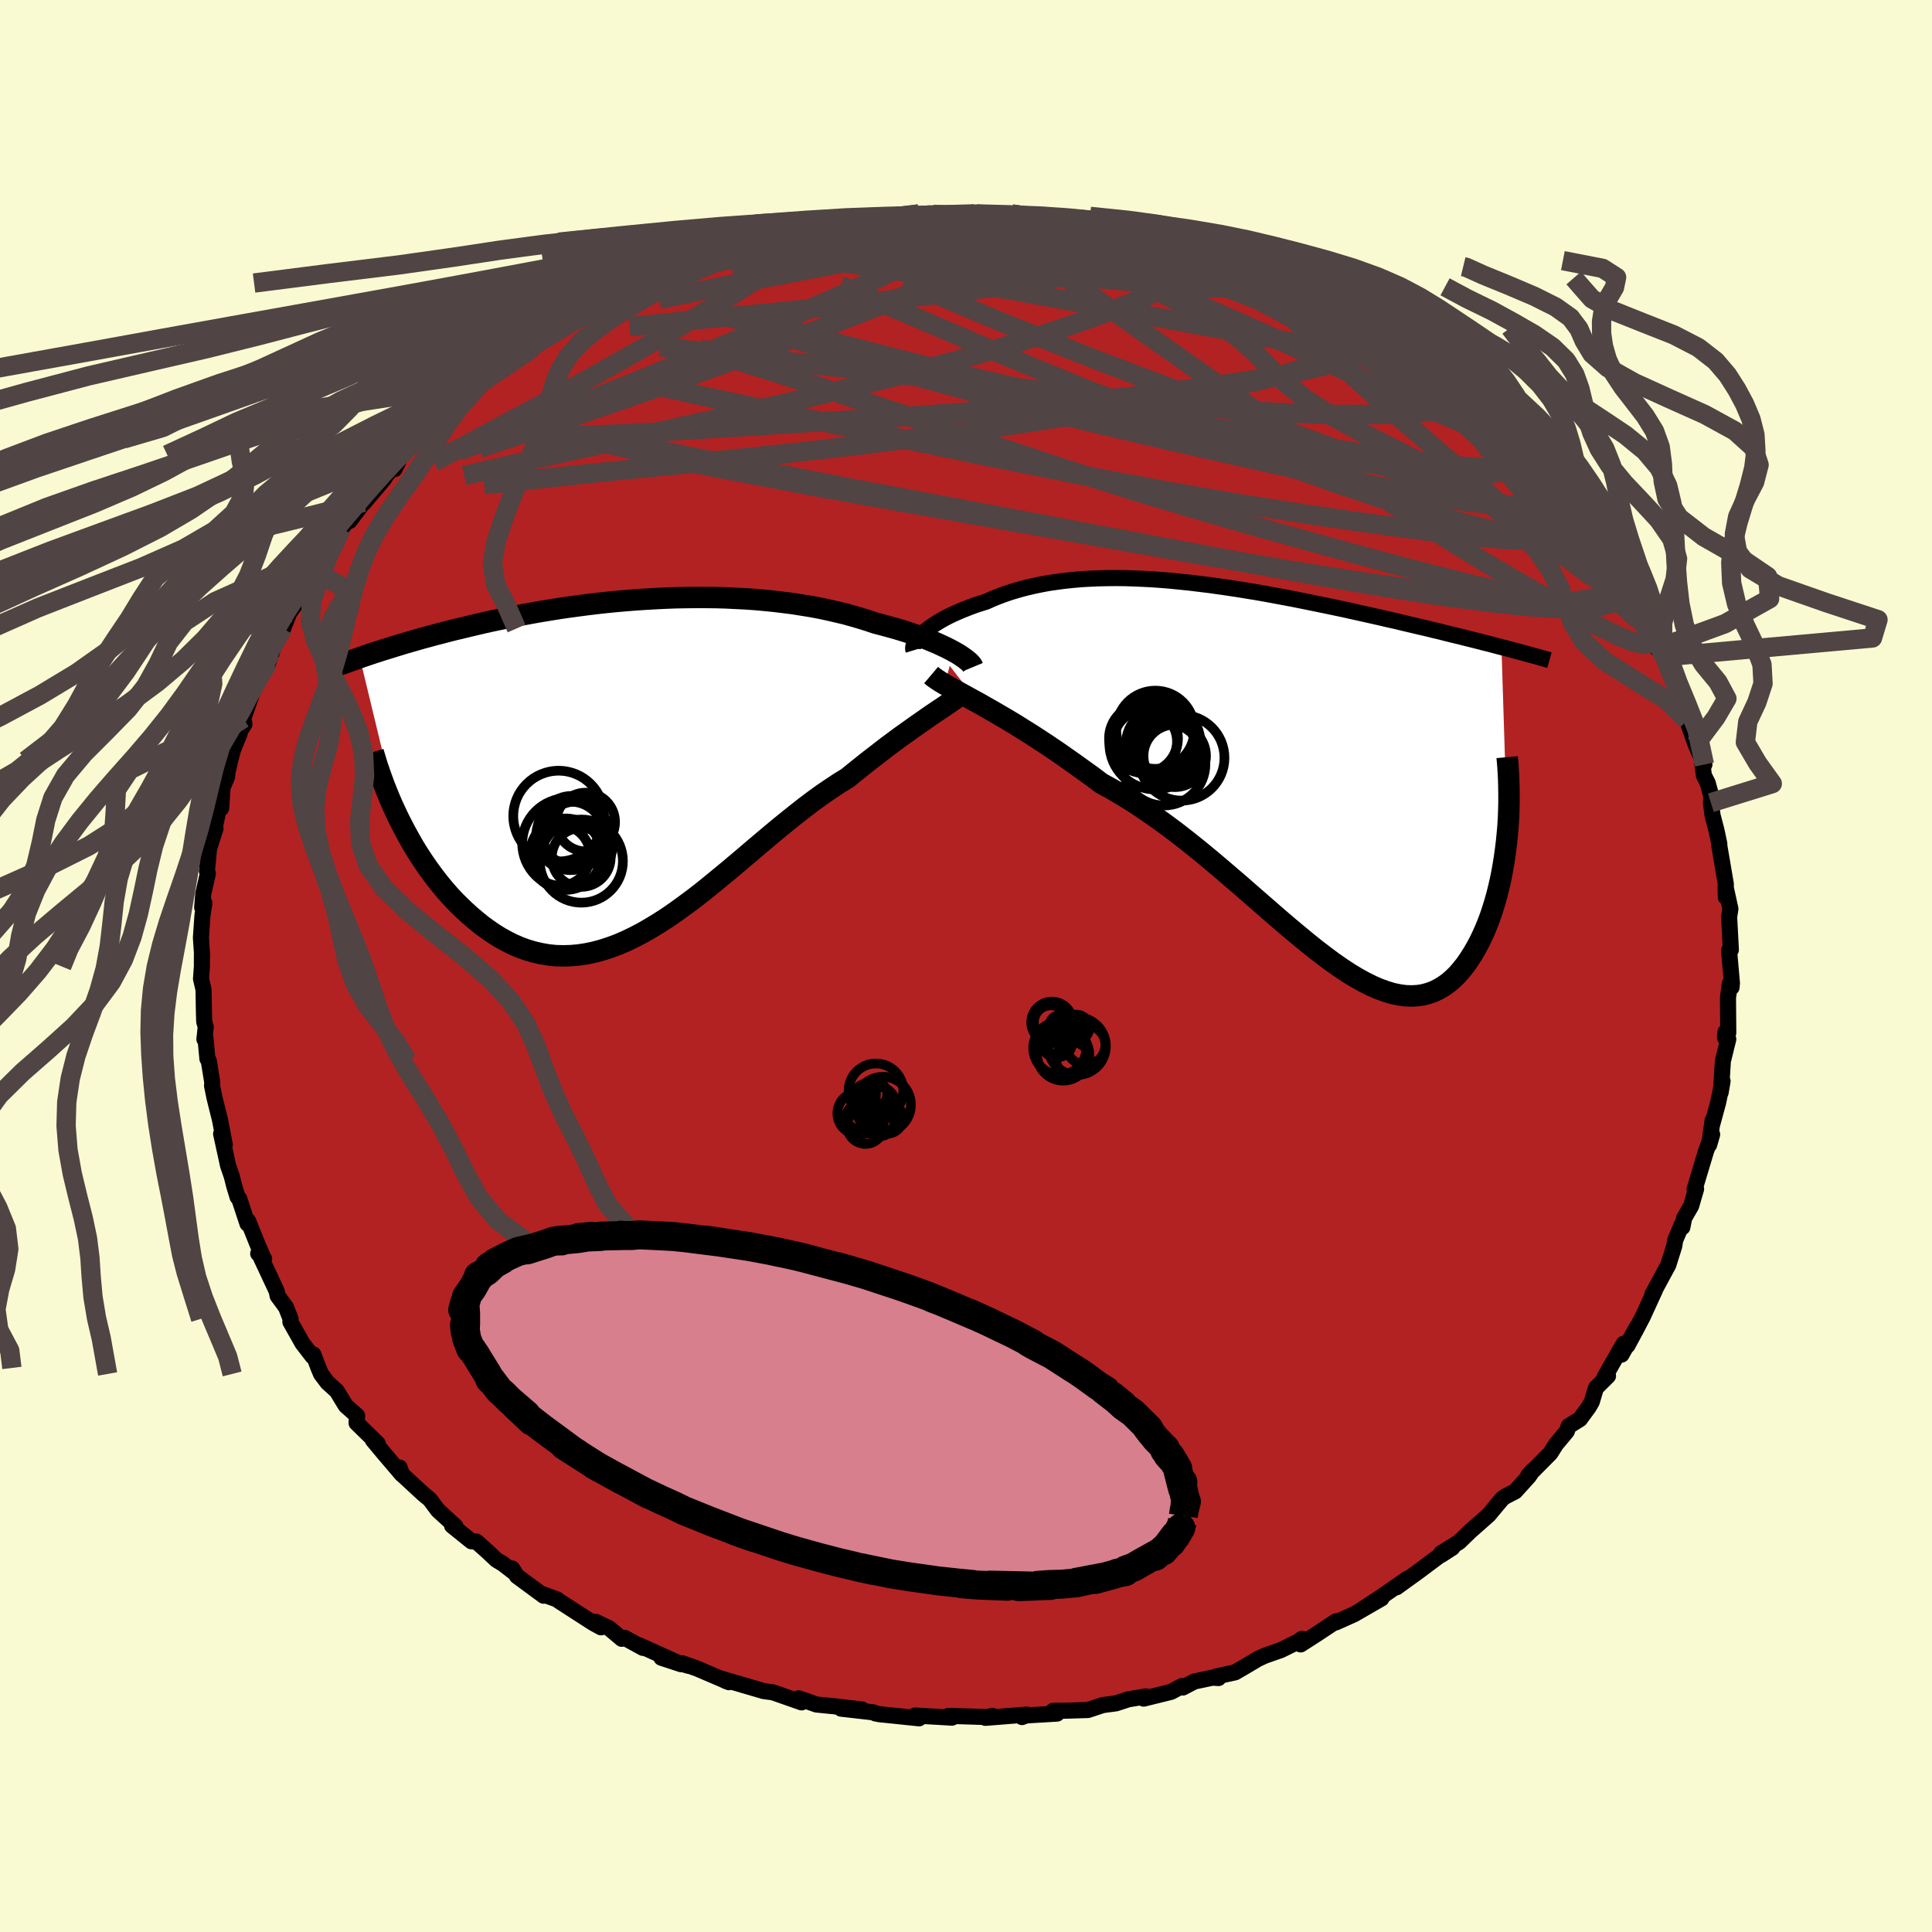 
  <svg viewBox="-100 -100 200 200" xmlns="http://www.w3.org/2000/svg" width="500" height="500" id="face-svg">
    <defs>
      <clipPath id="leftEyeClipPath">
        <polyline points="32.48,-12.07 32.11,-12.27 31.72,-12.47 31.29,-12.67 30.84,-12.88 30.36,-13.08 29.86,-13.29 29.34,-13.49 28.79,-13.69 28.22,-13.89 27.63,-14.09 27.02,-14.28 26.38,-14.47 25.73,-14.65 25.06,-14.83 24.37,-15.01 23.63,-15.26 22.86,-15.5 22.07,-15.73 21.25,-15.96 20.4,-16.16 19.54,-16.36 18.65,-16.55 17.74,-16.72 16.81,-16.87 15.87,-17.02 14.91,-17.14 13.93,-17.26 12.94,-17.36 11.94,-17.45 10.92,-17.52 9.9,-17.57 8.87,-17.62 7.84,-17.65 6.8,-17.66 5.76,-17.66 4.71,-17.65 3.67,-17.63 2.63,-17.59 1.59,-17.54 0.55,-17.48 -0.48,-17.41 -1.5,-17.33 -2.52,-17.24 -3.53,-17.14 -4.52,-17.03 -5.51,-16.91 -6.49,-16.78 -7.45,-16.65 -8.39,-16.51 -9.33,-16.36 -10.25,-16.21 -11.15,-16.05 -12.03,-15.89 -12.9,-15.72 -13.75,-15.55 -14.58,-15.38 -15.4,-15.21 -16.2,-15.03 -16.97,-14.85 -17.73,-14.67 -18.47,-14.49 -19.19,-14.32 -19.9,-14.14 -20.58,-13.96 -21.25,-13.79 -21.9,-13.61 -22.54,-13.44 -23.16,-13.26 -23.76,-13.09 -24.35,-12.92 -24.93,-12.74 -25.49,-12.57 -26.03,-12.4 -26.56,-12.24 -27.08,-12.07 -27.58,-11.91 -28.06,-11.75 -28.53,-11.59 -28.99,-11.43 -24.99,5.17 -24.64,5.86 -24.28,6.55 -23.9,7.24 -23.51,7.93 -23.1,8.61 -22.67,9.28 -22.23,9.94 -21.77,10.59 -21.3,11.23 -20.81,11.86 -20.31,12.47 -19.8,13.06 -19.27,13.64 -18.72,14.19 -18.16,14.73 -17.59,15.25 -16.99,15.76 -16.39,16.25 -15.76,16.71 -15.12,17.15 -14.46,17.56 -13.79,17.93 -13.11,18.27 -12.41,18.57 -11.69,18.83 -10.97,19.04 -10.23,19.21 -9.48,19.34 -8.72,19.42 -7.94,19.44 -7.16,19.42 -6.36,19.35 -5.56,19.23 -4.74,19.06 -3.92,18.84 -3.09,18.57 -2.25,18.26 -1.4,17.89 -0.55,17.48 0.31,17.03 1.17,16.53 2.04,16 2.92,15.43 3.8,14.82 4.68,14.18 5.57,13.52 6.46,12.83 7.35,12.11 8.24,11.38 9.14,10.64 10.03,9.89 10.93,9.13 11.83,8.36 12.72,7.61 13.62,6.85 14.51,6.11 15.4,5.39 16.29,4.68 17.17,3.99 18.05,3.33 18.92,2.7 19.79,2.11 20.65,1.54 21.5,1.02 22.21,0.44 22.92,-0.13 23.61,-0.68 24.3,-1.21 24.97,-1.73 25.63,-2.24 26.28,-2.72 26.91,-3.19 27.53,-3.63 28.13,-4.06 28.71,-4.47 29.27,-4.86 29.81,-5.24 30.32,-5.59 30.81,-5.92" />
      </clipPath>
      <clipPath id="rightEyeClipPath">
        <polyline points="-35.8,-15.08 -35.53,-15.3 -35.23,-15.53 -34.91,-15.76 -34.57,-15.98 -34.2,-16.21 -33.8,-16.44 -33.39,-16.66 -32.95,-16.88 -32.49,-17.09 -32.01,-17.3 -31.51,-17.5 -31,-17.7 -30.46,-17.9 -29.9,-18.08 -29.33,-18.26 -28.71,-18.54 -28.06,-18.8 -27.39,-19.05 -26.7,-19.28 -25.99,-19.49 -25.25,-19.69 -24.49,-19.87 -23.72,-20.03 -22.92,-20.18 -22.1,-20.3 -21.27,-20.41 -20.42,-20.5 -19.55,-20.58 -18.67,-20.63 -17.77,-20.67 -16.86,-20.69 -15.94,-20.7 -15,-20.69 -14.06,-20.66 -13.1,-20.62 -12.14,-20.57 -11.17,-20.5 -10.2,-20.42 -9.22,-20.32 -8.23,-20.22 -7.25,-20.1 -6.26,-19.98 -5.27,-19.84 -4.28,-19.7 -3.29,-19.55 -2.31,-19.39 -1.33,-19.23 -0.36,-19.06 0.61,-18.88 1.58,-18.7 2.53,-18.52 3.48,-18.33 4.41,-18.14 5.34,-17.95 6.26,-17.76 7.16,-17.57 8.05,-17.38 8.93,-17.18 9.79,-16.99 10.64,-16.8 11.48,-16.61 12.29,-16.42 13.1,-16.24 13.88,-16.05 14.65,-15.87 15.41,-15.69 16.15,-15.52 16.88,-15.34 17.6,-15.17 18.3,-14.99 18.99,-14.82 19.67,-14.66 20.33,-14.49 20.98,-14.33 21.61,-14.17 22.23,-14.01 22.84,-13.86 23.43,-13.7 24,-13.55 24.61,5.78 24.53,6.59 24.43,7.4 24.32,8.2 24.19,9.01 24.05,9.8 23.89,10.59 23.71,11.37 23.52,12.13 23.31,12.88 23.08,13.62 22.84,14.34 22.58,15.03 22.3,15.71 22.01,16.36 21.7,17 21.37,17.61 21.02,18.21 20.65,18.79 20.27,19.34 19.86,19.85 19.44,20.34 18.99,20.78 18.53,21.18 18.04,21.53 17.54,21.83 17.01,22.09 16.46,22.29 15.9,22.44 15.31,22.53 14.7,22.56 14.06,22.54 13.41,22.45 12.73,22.31 12.04,22.1 11.32,21.84 10.58,21.52 9.82,21.14 9.04,20.71 8.23,20.22 7.41,19.68 6.56,19.09 5.7,18.45 4.81,17.77 3.9,17.04 2.98,16.28 2.03,15.49 1.06,14.66 0.08,13.81 -0.92,12.94 -1.94,12.05 -2.97,11.15 -4.02,10.25 -5.08,9.34 -6.16,8.43 -7.25,7.53 -8.36,6.64 -9.47,5.77 -10.59,4.93 -11.72,4.11 -12.86,3.32 -13.99,2.56 -15.14,1.85 -16.28,1.18 -17.42,0.55 -18.35,-0.15 -19.28,-0.82 -20.2,-1.48 -21.11,-2.12 -22.01,-2.75 -22.9,-3.35 -23.78,-3.93 -24.64,-4.49 -25.49,-5.02 -26.32,-5.54 -27.13,-6.03 -27.92,-6.49 -28.69,-6.94 -29.43,-7.36 -30.13,-7.76" />
      </clipPath>
      <filter id="fuzzy">
        <feTurbulence id="turbulence" baseFrequency="0.05" numOctaves="3" type="noise" result="noise" />
        <feDisplacementMap in="SourceGraphic" in2="noise" scale="2" />
      </filter>
      <linearGradient id="rainbowGradient" x1="0%" y1="0%" x2="100%" y2="0%">
        <stop offset="0%" style="stop-color: rgb(167, 133, 106); stop-opacity: 1" />
        <stop offset="50%" style="stop-color: rgb(255, 192, 203); stop-opacity: 1" />
        <stop offset="100%" style="stop-color: rgb(173, 216, 230); stop-opacity: 1" />
      </linearGradient>
    </defs>
    <rect x="-100" y="-100" width="100%" height="100%" fill="rgb(250, 250, 210)" />
    <polyline id="faceContour" points="79.29,1.77 79.25,2.21 79.07,1.81 78.88,3.31 78.91,6.93 78.62,6.83 78.57,7.42 78.91,7.58 78.35,9.85 78.19,12.45 78.12,13.09 78.32,11.92 77.86,14.14 77.24,16.42 77.29,15.98 76.93,18.51 77.24,17.44 76.61,19.16 75.42,23.12 75.58,23.08 75.07,24.83 74.34,26.1 74.16,27.04 74.11,26.74 73.42,28.37 73.31,29.02 72.7,30.95 72.32,31.65 71.04,34.02 71.32,33.55 70.06,36.3 69.35,37.66 68.47,39.29 69.5,37.29 67.86,40.23 68.07,39.11 66.12,42.53 66.46,42.44 65.21,43.68 64.78,45.12 64.46,45.67 63.55,46.91 62.39,47.63 62.19,48.18 61.07,49.52 60.5,50.43 58.2,52.75 58.67,52.22 58.28,52.81 56.85,54.39 55.87,54.89 55.52,55.13 54.13,56.8 53.63,57.25 52.2,58.51 51.04,59.63 49.18,60.79 50.35,60.22 49.19,60.97 49.24,60.88 46.78,62.72 44.56,64.32 45.7,63.42 43.05,65.26 40.84,66.72 43.01,65.47 40.17,67.11 38.3,67.95 38.3,67.84 36.29,69.17 34.64,70.23 34.78,69.65 34.39,69.93 32.59,70.82 30.93,71.4 30.22,71.73 28.89,72.52 27.86,73.12 25.88,73.55 26.14,73.71 25.52,73.67 23.63,74.07 22.45,74.69 22.35,74.54 21.23,75.14 18.39,75.84 18.62,75.61 16.81,75.91 15.52,76.33 14.16,76.51 12.62,77.02 10.33,77.09 9.02,77.1 9.43,77.39 6.24,77.58 5.8,77.75 6.33,77.49 2.01,77.83 2.7,77.62 2.57,77.76 -0.66,77.66 -1.81,77.63 -1.45,77.81 -5.29,77.59 -4.86,77.88 -7.83,77.57 -8.92,77.46 -9.36,77.38 -9.6,77.26 -12.93,76.88 -10.78,76.96 -13.49,76.65 -15.49,76.45 -16.84,75.97 -17.33,75.81 -17.02,76.23 -19.98,75.19 -20.94,75.06 -23.43,74.33 -25.36,73.77 -24.83,74.03 -24.54,74.14 -27.78,72.75 -29.33,72.19 -28.72,72.45 -31.53,71.61 -29.49,72.28 -33.85,70.31 -33.44,70.59 -35.35,69.54 -35.63,69.65 -36.94,68.55 -38.34,67.89 -37.78,68.46 -38.6,68.01 -42.09,65.76 -42.32,65.58 -43.74,65.06 -43.72,65.19 -46.49,63.15 -46.98,62.37 -46.81,62.75 -47.94,61.88 -48.62,61.47 -49.49,60.65 -50.69,59.58 -51.19,59.56 -53.2,57.94 -52.85,58 -54.66,56.35 -55.52,55.2 -56.16,54.68 -58.4,52.61 -58.63,51.92 -58.4,52.63 -60.19,50.53 -61.4,49.08 -60.89,49.45 -63.09,47.3 -63.03,46.56 -64.21,45.51 -65.13,44 -66.09,43.13 -66.77,42.23 -67.03,41.61 -67.56,40.21 -67.64,40.42 -68.69,39.06 -69.94,36.84 -69.92,36.53 -70.39,35.33 -71.26,34.15 -71.35,33.68 -72.99,30.17 -72.66,30.31 -73.27,29.77 -72.84,29.95 -73.35,28.8 -74.31,26.4 -74.38,26.68 -75.23,24.11 -75.41,23.91 -75.77,22.72 -76.01,21.76 -76.39,20.66 -77.11,17.37 -76.73,18.5 -77.23,15.91 -77.79,13.66 -78.05,12.39 -78.02,12.08 -78.39,9.8 -78.53,9.6 -78.73,7.44 -78.84,7.58 -78.7,6.3 -78.86,5.77 -78.89,4.73 -78.93,2.44 -79.19,1.33 -79.1,0.05 -79.1,-1.15 -79.07,-1.03 -79.2,-2.91 -79.04,-5.25 -78.84,-6.51 -79.07,-6.06 -78.96,-7.48 -78.48,-9.57 -78.58,-9.83 -78.36,-12.14 -77.69,-14.23 -77.83,-14.05 -77.38,-16.16 -77.1,-16.34 -76.97,-18.45 -76.5,-19.57 -76.44,-20.07 -76.17,-21.27 -75.88,-22.37 -75.19,-24.07 -75.4,-23.93 -74.69,-25.05 -74.81,-25.63 -74.21,-27.35 -73.53,-29.25 -72,-32.4 -72.23,-31.42 -71.32,-34.07 -71.17,-34.25 -70.69,-34.94 -70.04,-36.58 -69.27,-37.65 -68.68,-39.08 -68.53,-38.93 -67.73,-40.92 -66.75,-42.21 -66.39,-42.42 -64.66,-45.26 -64.45,-45.57 -63.31,-46.81 -63.82,-46.07 -62.36,-48 -62.36,-47.92 -60.24,-50.42 -60.3,-50.39 -59.46,-51.51 -59.15,-51.44 -58.43,-52.93 -56.67,-54.57 -56.14,-54.92 -56.27,-54.88 -54.51,-56.68 -52.59,-58.46 -53.59,-57.49 -51.49,-59.13 -51.17,-59.51 -49.93,-60.68 -48.4,-61.64 -47.77,-61.85 -46.17,-63.05 -44.78,-64.03 -44.86,-64.22 -42.47,-65.67 -43.38,-65.01 -41.1,-66.54 -40.12,-67.29 -39.03,-67.58 -37.88,-68.27 -36.01,-69.39 -34.98,-69.8 -32.98,-70.92 -33.27,-70.7 -34.43,-70.13 -30.55,-71.71 -31.51,-71.33 -28.29,-72.99 -26.71,-73.3 -27.2,-73.2 -24.65,-73.98 -23.21,-74.58 -21.68,-74.8 -19.94,-75.34 -21.26,-74.93 -20.32,-75.3 -17.22,-75.87 -17.76,-75.89 -15.84,-76.28 -15.77,-76.24 -13.67,-76.6 -11.96,-76.81 -11.53,-77.17 -8.61,-77.29 -9.9,-77.08 -7.76,-77.51 -5.08,-77.64 -4.89,-77.85 -3.4,-77.81 -2.58,-77.75 -1.79,-77.77 1.18,-77.81 0.77,-77.86 2.74,-77.71 3.64,-77.69 5.13,-77.83 4.73,-77.85 8.93,-77.19 7.87,-77.6 10.51,-77.27 11.11,-77.1 13.02,-76.72 12.48,-76.92 14.26,-76.61 15.88,-76.34 16.22,-76.11 18.52,-75.63 19.16,-75.71 20.84,-75.15 22.44,-74.7 22.19,-74.52 25.04,-73.89 24.33,-73.99 28.88,-72.4 27.99,-73.02 28.05,-72.99 30.12,-72.31 30.83,-71.67 32.18,-71.22 34.2,-70.21 33.84,-70.31 35.88,-69.31 36.24,-69.3 39.82,-67.48 39.45,-67.37 40.4,-66.96 42.11,-65.98 42.44,-65.97 42.16,-66.06 42.65,-65.67 45.56,-63.84 46.86,-62.68 47.37,-62.55 48.94,-61.05 49.79,-60.69 50.48,-60.09 50.93,-59.57 51.34,-59.25 54.29,-56.69 55.21,-55.81 53.99,-56.85 57.32,-53.5 55.78,-55.38 57.64,-53.46 58.38,-52.78 59.37,-51.29 60.02,-50.42 61.83,-48.32 61.36,-49.44 63.37,-46.95 62.67,-47.38 64.28,-45.41 65.09,-44.11 65.1,-44.22 66.08,-42.94 67.46,-40.21 66.89,-41.18 68.46,-39.3 68.44,-38.86 68.83,-38.72 70.53,-35.23 69.91,-35.83 71.54,-32.86 71.24,-34.08 72.32,-31.67 72.28,-32.01 73.61,-28.94 73.67,-29.2 73.91,-28.17 73.95,-27.86 74.29,-26.72 74.65,-25.42 75.53,-22.93 76.44,-20.86 76.23,-20.89 76.39,-19.71 76.78,-18.95 77.17,-17.52 77.11,-16.9 77.29,-15.57 77.68,-14.08 77.98,-12.67 77.99,-12.39 78.66,-8.47 78.64,-7.95 78.66,-7.12 78.63,-8.2 79.13,-5.92 79,-5.07 79.18,-1.68 78.99,-1.61 79.29,1.77 79.25,2.21" fill="rgb(178, 34, 34)" stroke="black" stroke-width="1.667" stroke-linejoin="round" filter="url(#fuzzy)" />
    <g transform="translate(31.43 -19.46)">
      <polyline id="rightCountour" points="-35.8,-15.08 -35.53,-15.3 -35.23,-15.53 -34.91,-15.76 -34.57,-15.98 -34.2,-16.21 -33.8,-16.44 -33.39,-16.66 -32.95,-16.88 -32.49,-17.09 -32.01,-17.3 -31.51,-17.5 -31,-17.7 -30.46,-17.9 -29.9,-18.08 -29.33,-18.26 -28.71,-18.54 -28.06,-18.8 -27.39,-19.05 -26.7,-19.28 -25.99,-19.49 -25.25,-19.69 -24.49,-19.87 -23.72,-20.03 -22.92,-20.18 -22.1,-20.3 -21.27,-20.41 -20.42,-20.5 -19.55,-20.58 -18.67,-20.63 -17.77,-20.67 -16.86,-20.69 -15.94,-20.7 -15,-20.69 -14.06,-20.66 -13.1,-20.62 -12.14,-20.57 -11.17,-20.5 -10.2,-20.42 -9.22,-20.32 -8.23,-20.22 -7.25,-20.1 -6.26,-19.98 -5.27,-19.84 -4.28,-19.7 -3.29,-19.55 -2.31,-19.39 -1.33,-19.23 -0.36,-19.06 0.61,-18.88 1.58,-18.7 2.53,-18.52 3.48,-18.33 4.41,-18.14 5.34,-17.95 6.26,-17.76 7.16,-17.57 8.05,-17.38 8.93,-17.18 9.79,-16.99 10.64,-16.8 11.48,-16.61 12.29,-16.42 13.1,-16.24 13.88,-16.05 14.65,-15.87 15.41,-15.69 16.15,-15.52 16.88,-15.34 17.6,-15.17 18.3,-14.99 18.99,-14.82 19.67,-14.66 20.33,-14.49 20.98,-14.33 21.61,-14.17 22.23,-14.01 22.84,-13.86 23.43,-13.7 24,-13.55 24.61,5.78 24.53,6.59 24.43,7.4 24.32,8.2 24.19,9.01 24.05,9.8 23.89,10.59 23.71,11.37 23.52,12.13 23.31,12.88 23.08,13.62 22.84,14.34 22.58,15.03 22.3,15.71 22.01,16.36 21.7,17 21.37,17.61 21.02,18.21 20.65,18.79 20.27,19.34 19.86,19.85 19.44,20.34 18.99,20.78 18.53,21.18 18.04,21.53 17.54,21.83 17.01,22.09 16.46,22.29 15.9,22.44 15.31,22.53 14.7,22.56 14.06,22.54 13.41,22.45 12.73,22.31 12.04,22.1 11.32,21.84 10.58,21.52 9.82,21.14 9.04,20.71 8.23,20.22 7.41,19.68 6.56,19.09 5.7,18.45 4.81,17.77 3.9,17.04 2.98,16.28 2.03,15.49 1.06,14.66 0.08,13.81 -0.92,12.94 -1.94,12.05 -2.97,11.15 -4.02,10.25 -5.08,9.34 -6.16,8.43 -7.25,7.53 -8.36,6.64 -9.47,5.77 -10.59,4.93 -11.72,4.11 -12.86,3.32 -13.99,2.56 -15.14,1.85 -16.28,1.18 -17.42,0.55 -18.35,-0.15 -19.28,-0.82 -20.2,-1.48 -21.11,-2.12 -22.01,-2.75 -22.9,-3.35 -23.78,-3.93 -24.64,-4.49 -25.49,-5.02 -26.32,-5.54 -27.13,-6.03 -27.92,-6.49 -28.69,-6.94 -29.43,-7.36 -30.13,-7.76" fill="white" stroke="white" stroke-width="0" stroke-linejoin="round" filter="url(#fuzzy)" />
    </g>
    <g transform="translate(-33.76 -20.49)">
      <polyline id="leftCountour" points="32.48,-12.07 32.11,-12.27 31.72,-12.47 31.29,-12.67 30.84,-12.88 30.36,-13.08 29.86,-13.29 29.34,-13.49 28.79,-13.69 28.22,-13.89 27.63,-14.09 27.02,-14.28 26.38,-14.47 25.73,-14.65 25.06,-14.83 24.37,-15.01 23.63,-15.26 22.86,-15.5 22.07,-15.73 21.25,-15.96 20.4,-16.16 19.54,-16.36 18.65,-16.55 17.74,-16.72 16.81,-16.87 15.87,-17.02 14.91,-17.14 13.93,-17.26 12.94,-17.36 11.94,-17.45 10.92,-17.52 9.9,-17.57 8.87,-17.62 7.84,-17.65 6.8,-17.66 5.76,-17.66 4.71,-17.65 3.67,-17.63 2.63,-17.59 1.59,-17.54 0.55,-17.48 -0.48,-17.41 -1.5,-17.33 -2.52,-17.24 -3.53,-17.14 -4.52,-17.03 -5.51,-16.91 -6.49,-16.78 -7.45,-16.65 -8.39,-16.51 -9.33,-16.36 -10.25,-16.21 -11.15,-16.05 -12.03,-15.89 -12.9,-15.72 -13.75,-15.55 -14.58,-15.38 -15.4,-15.21 -16.2,-15.03 -16.97,-14.85 -17.73,-14.67 -18.47,-14.49 -19.19,-14.32 -19.9,-14.14 -20.58,-13.96 -21.25,-13.79 -21.9,-13.61 -22.54,-13.44 -23.16,-13.26 -23.76,-13.09 -24.35,-12.92 -24.93,-12.74 -25.49,-12.57 -26.03,-12.4 -26.56,-12.24 -27.08,-12.07 -27.58,-11.91 -28.06,-11.75 -28.53,-11.59 -28.99,-11.43 -24.99,5.17 -24.64,5.86 -24.28,6.55 -23.9,7.24 -23.51,7.93 -23.1,8.61 -22.67,9.28 -22.23,9.94 -21.77,10.59 -21.3,11.23 -20.81,11.86 -20.31,12.47 -19.8,13.06 -19.27,13.64 -18.72,14.19 -18.16,14.73 -17.59,15.25 -16.99,15.76 -16.39,16.25 -15.76,16.71 -15.12,17.15 -14.46,17.56 -13.79,17.93 -13.11,18.27 -12.41,18.57 -11.69,18.83 -10.97,19.04 -10.23,19.21 -9.48,19.34 -8.72,19.42 -7.94,19.44 -7.16,19.42 -6.36,19.35 -5.56,19.23 -4.74,19.06 -3.92,18.84 -3.09,18.57 -2.25,18.26 -1.4,17.89 -0.55,17.48 0.31,17.03 1.17,16.53 2.04,16 2.92,15.43 3.8,14.82 4.68,14.18 5.57,13.52 6.46,12.83 7.35,12.11 8.24,11.38 9.14,10.64 10.03,9.89 10.93,9.13 11.83,8.36 12.72,7.61 13.62,6.85 14.51,6.11 15.4,5.39 16.29,4.68 17.17,3.99 18.05,3.33 18.92,2.7 19.79,2.11 20.65,1.54 21.5,1.02 22.21,0.44 22.92,-0.13 23.61,-0.68 24.3,-1.21 24.97,-1.73 25.63,-2.24 26.28,-2.72 26.91,-3.19 27.53,-3.63 28.13,-4.06 28.71,-4.47 29.27,-4.86 29.81,-5.24 30.32,-5.59 30.81,-5.92" fill="white" stroke="white" stroke-width="0" stroke-linejoin="round" filter="url(#fuzzy)" />
    </g>
    <g transform="translate(31.43 -19.46)">
      <polyline id="rightUpper" points="-36.86,-13.22 -36.9,-13.35 -36.9,-13.5 -36.87,-13.66 -36.81,-13.84 -36.72,-14.03 -36.59,-14.22 -36.44,-14.43 -36.25,-14.64 -36.04,-14.86 -35.8,-15.08 -35.53,-15.3 -35.23,-15.53 -34.91,-15.76 -34.57,-15.98 -34.2,-16.21 -33.8,-16.44 -33.39,-16.66 -32.95,-16.88 -32.49,-17.09 -32.01,-17.3 -31.51,-17.5 -31,-17.7 -30.46,-17.9 -29.9,-18.08 -29.33,-18.26 -28.71,-18.54 -28.06,-18.8 -27.39,-19.05 -26.7,-19.28 -25.99,-19.49 -25.25,-19.69 -24.49,-19.87 -23.72,-20.03 -22.92,-20.18 -22.1,-20.3 -21.27,-20.41 -20.42,-20.5 -19.55,-20.58 -18.67,-20.63 -17.77,-20.67 -16.86,-20.69 -15.94,-20.7 -15,-20.69 -14.06,-20.66 -13.1,-20.62 -12.14,-20.57 -11.17,-20.5 -10.2,-20.42 -9.22,-20.32 -8.23,-20.22 -7.25,-20.1 -6.26,-19.98 -5.27,-19.84 -4.28,-19.7 -3.29,-19.55 -2.31,-19.39 -1.33,-19.23 -0.36,-19.06 0.61,-18.88 1.58,-18.7 2.53,-18.52 3.48,-18.33 4.41,-18.14 5.34,-17.95 6.26,-17.76 7.16,-17.57 8.05,-17.38 8.93,-17.18 9.79,-16.99 10.64,-16.8 11.48,-16.61 12.29,-16.42 13.1,-16.24 13.88,-16.05 14.65,-15.87 15.41,-15.69 16.15,-15.52 16.88,-15.34 17.6,-15.17 18.3,-14.99 18.99,-14.82 19.67,-14.66 20.33,-14.49 20.98,-14.33 21.61,-14.17 22.23,-14.01 22.84,-13.86 23.43,-13.7 24,-13.55 24.56,-13.41 25.11,-13.26 25.64,-13.12 26.16,-12.98 26.66,-12.84 27.15,-12.71 27.63,-12.58 28.09,-12.45 28.54,-12.32 28.97,-12.2" fill="none" stroke="black" stroke-width="1.667" stroke-linejoin="round" filter="url(#fuzzy)" />
      <polyline id="rightLower" points="-35.04,-10.66 -34.78,-10.44 -34.45,-10.21 -34.07,-9.96 -33.64,-9.7 -33.16,-9.43 -32.63,-9.13 -32.06,-8.82 -31.46,-8.49 -30.81,-8.13 -30.13,-7.76 -29.43,-7.36 -28.69,-6.94 -27.92,-6.49 -27.13,-6.03 -26.32,-5.54 -25.49,-5.02 -24.64,-4.49 -23.78,-3.93 -22.9,-3.35 -22.01,-2.75 -21.11,-2.12 -20.2,-1.48 -19.28,-0.82 -18.35,-0.15 -17.42,0.55 -16.28,1.18 -15.14,1.85 -13.99,2.56 -12.86,3.32 -11.72,4.11 -10.59,4.93 -9.47,5.77 -8.36,6.64 -7.25,7.53 -6.16,8.43 -5.08,9.34 -4.02,10.25 -2.97,11.15 -1.94,12.05 -0.92,12.94 0.08,13.81 1.06,14.66 2.03,15.49 2.98,16.28 3.9,17.04 4.81,17.77 5.7,18.45 6.56,19.09 7.41,19.68 8.23,20.22 9.04,20.71 9.82,21.14 10.58,21.52 11.32,21.84 12.04,22.1 12.73,22.31 13.41,22.45 14.06,22.54 14.7,22.56 15.31,22.53 15.9,22.44 16.46,22.29 17.01,22.09 17.54,21.83 18.04,21.53 18.53,21.18 18.99,20.78 19.44,20.34 19.86,19.85 20.27,19.34 20.65,18.79 21.02,18.21 21.37,17.61 21.7,17 22.01,16.36 22.3,15.71 22.58,15.03 22.84,14.34 23.08,13.62 23.31,12.88 23.52,12.13 23.71,11.37 23.89,10.59 24.05,9.8 24.19,9.01 24.32,8.2 24.43,7.4 24.53,6.59 24.61,5.78 24.68,4.97 24.73,4.16 24.76,3.35 24.78,2.54 24.78,1.74 24.77,0.95 24.75,0.16 24.71,-0.62 24.66,-1.4 24.59,-2.16" fill="none" stroke="black" stroke-width="2.222" stroke-linejoin="round" filter="url(#fuzzy)" />
      <circle r="3.126" cx="-10.941" cy="-3.537" stroke="black" fill="none" stroke-width="1.0" filter="url(#fuzzy)" clip-path="url(#rightEyeClipPath)" /><circle r="4.296" cx="-10.941" cy="-1.452" stroke="black" fill="none" stroke-width="1.0" filter="url(#fuzzy)" clip-path="url(#rightEyeClipPath)" /><circle r="4.05" cx="-11.831" cy="-4.997" stroke="black" fill="none" stroke-width="1.0" filter="url(#fuzzy)" clip-path="url(#rightEyeClipPath)" /><circle r="4.432" cx="-9.106" cy="-2.092" stroke="black" fill="none" stroke-width="1.0" filter="url(#fuzzy)" clip-path="url(#rightEyeClipPath)" /><circle r="4.716" cx="-11.866" cy="-3.537" stroke="black" fill="none" stroke-width="1.0" filter="url(#fuzzy)" clip-path="url(#rightEyeClipPath)" /><circle r="3.57" cx="-13.056" cy="-4.097" stroke="black" fill="none" stroke-width="1.0" filter="url(#fuzzy)" clip-path="url(#rightEyeClipPath)" /><circle r="3.266" cx="-10.431" cy="-3.407" stroke="black" fill="none" stroke-width="1.0" filter="url(#fuzzy)" clip-path="url(#rightEyeClipPath)" /><circle r="3.236" cx="-9.821" cy="-2.292" stroke="black" fill="none" stroke-width="1.0" filter="url(#fuzzy)" clip-path="url(#rightEyeClipPath)" /><circle r="3.85" cx="-11.021" cy="-3.512" stroke="black" fill="none" stroke-width="1.0" filter="url(#fuzzy)" clip-path="url(#rightEyeClipPath)" /><circle r="3.284" cx="-12.871" cy="-3.772" stroke="black" fill="none" stroke-width="1.0" filter="url(#fuzzy)" clip-path="url(#rightEyeClipPath)" />
      </g>
    <g transform="translate(-33.76 -20.49)">
      <polyline id="leftUpper" points="34.47,-10.45 34.42,-10.57 34.34,-10.7 34.22,-10.84 34.07,-10.99 33.88,-11.15 33.66,-11.32 33.41,-11.5 33.13,-11.69 32.82,-11.88 32.48,-12.07 32.11,-12.27 31.72,-12.47 31.29,-12.67 30.84,-12.88 30.36,-13.08 29.86,-13.29 29.34,-13.49 28.79,-13.69 28.22,-13.89 27.63,-14.09 27.02,-14.28 26.38,-14.47 25.73,-14.65 25.06,-14.83 24.37,-15.01 23.63,-15.26 22.86,-15.5 22.07,-15.73 21.25,-15.96 20.4,-16.16 19.54,-16.36 18.65,-16.55 17.74,-16.72 16.81,-16.87 15.87,-17.02 14.91,-17.14 13.93,-17.26 12.94,-17.36 11.94,-17.45 10.92,-17.52 9.9,-17.57 8.87,-17.62 7.84,-17.65 6.8,-17.66 5.76,-17.66 4.71,-17.65 3.67,-17.63 2.63,-17.59 1.59,-17.54 0.55,-17.48 -0.48,-17.41 -1.5,-17.33 -2.52,-17.24 -3.53,-17.14 -4.52,-17.03 -5.51,-16.91 -6.49,-16.78 -7.45,-16.65 -8.39,-16.51 -9.33,-16.36 -10.25,-16.21 -11.15,-16.05 -12.03,-15.89 -12.9,-15.72 -13.75,-15.55 -14.58,-15.38 -15.4,-15.21 -16.2,-15.03 -16.97,-14.85 -17.73,-14.67 -18.47,-14.49 -19.19,-14.32 -19.9,-14.14 -20.58,-13.96 -21.25,-13.79 -21.9,-13.61 -22.54,-13.44 -23.16,-13.26 -23.76,-13.09 -24.35,-12.92 -24.93,-12.74 -25.49,-12.57 -26.03,-12.4 -26.56,-12.24 -27.08,-12.07 -27.58,-11.91 -28.06,-11.75 -28.53,-11.59 -28.99,-11.43 -29.43,-11.27 -29.86,-11.12 -30.28,-10.97 -30.68,-10.82 -31.07,-10.68 -31.44,-10.53 -31.81,-10.39 -32.16,-10.25 -32.5,-10.11 -32.83,-9.98" fill="none" stroke="black" stroke-width="2.222" stroke-linejoin="round" filter="url(#fuzzy)" />
      <polyline id="leftLower" points="34.01,-8.35 33.86,-8.17 33.67,-7.97 33.43,-7.77 33.16,-7.55 32.85,-7.32 32.5,-7.07 32.13,-6.81 31.72,-6.53 31.28,-6.23 30.81,-5.92 30.32,-5.59 29.81,-5.24 29.27,-4.86 28.71,-4.47 28.13,-4.06 27.53,-3.63 26.91,-3.19 26.28,-2.72 25.63,-2.24 24.97,-1.73 24.3,-1.21 23.61,-0.68 22.92,-0.13 22.21,0.44 21.5,1.02 20.65,1.54 19.79,2.11 18.92,2.7 18.05,3.33 17.17,3.99 16.29,4.68 15.4,5.39 14.51,6.11 13.62,6.85 12.72,7.61 11.83,8.36 10.93,9.13 10.03,9.89 9.14,10.64 8.24,11.38 7.35,12.11 6.46,12.83 5.57,13.52 4.68,14.18 3.8,14.82 2.92,15.43 2.04,16 1.17,16.53 0.31,17.03 -0.55,17.48 -1.4,17.89 -2.25,18.26 -3.09,18.57 -3.92,18.84 -4.74,19.06 -5.56,19.23 -6.36,19.35 -7.16,19.42 -7.94,19.44 -8.72,19.42 -9.48,19.34 -10.23,19.21 -10.97,19.04 -11.69,18.83 -12.41,18.57 -13.11,18.27 -13.79,17.93 -14.46,17.56 -15.12,17.15 -15.76,16.71 -16.39,16.25 -16.99,15.76 -17.59,15.25 -18.16,14.73 -18.72,14.19 -19.27,13.64 -19.8,13.06 -20.31,12.47 -20.81,11.86 -21.3,11.23 -21.77,10.59 -22.23,9.94 -22.67,9.28 -23.1,8.61 -23.51,7.93 -23.9,7.24 -24.28,6.55 -24.64,5.86 -24.99,5.17 -25.32,4.47 -25.64,3.78 -25.94,3.08 -26.22,2.39 -26.49,1.71 -26.74,1.02 -26.98,0.34 -27.21,-0.33 -27.41,-1 -27.61,-1.66" fill="none" stroke="black" stroke-width="2.222" stroke-linejoin="round" filter="url(#fuzzy)" />
      <circle r="3.546" cx="-7.19" cy="7.02" stroke="black" fill="none" stroke-width="1.0" filter="url(#fuzzy)" clip-path="url(#leftEyeClipPath)" /><circle r="3.7" cx="-7.675" cy="8.915" stroke="black" fill="none" stroke-width="1.0" filter="url(#fuzzy)" clip-path="url(#leftEyeClipPath)" /><circle r="3.532" cx="-7.035" cy="6.415" stroke="black" fill="none" stroke-width="1.0" filter="url(#fuzzy)" clip-path="url(#leftEyeClipPath)" /><circle r="3.048" cx="-6.07" cy="9.25" stroke="black" fill="none" stroke-width="1.0" filter="url(#fuzzy)" clip-path="url(#leftEyeClipPath)" /><circle r="4.696" cx="-8.41" cy="4.97" stroke="black" fill="none" stroke-width="1.0" filter="url(#fuzzy)" clip-path="url(#leftEyeClipPath)" /><circle r="4.304" cx="-6.06" cy="9.63" stroke="black" fill="none" stroke-width="1.0" filter="url(#fuzzy)" clip-path="url(#leftEyeClipPath)" /><circle r="3.43" cx="-6.63" cy="6.895" stroke="black" fill="none" stroke-width="1.0" filter="url(#fuzzy)" clip-path="url(#leftEyeClipPath)" /><circle r="3.132" cx="-8.285" cy="9.045" stroke="black" fill="none" stroke-width="1.0" filter="url(#fuzzy)" clip-path="url(#leftEyeClipPath)" /><circle r="4.684" cx="-7.495" cy="7.795" stroke="black" fill="none" stroke-width="1.0" filter="url(#fuzzy)" clip-path="url(#leftEyeClipPath)" /><circle r="3.04" cx="-5.61" cy="5.585" stroke="black" fill="none" stroke-width="1.0" filter="url(#fuzzy)" clip-path="url(#leftEyeClipPath)" />
    </g>
    <g id="hairs">
      <polyline points="22.44,-74.7 22.88,-74.4 23.67,-73.97 24.28,-73.49 24.48,-72.99 24.23,-72.48 23.55,-71.91 22.49,-71.24 21.06,-70.46 19.24,-69.58 17.01,-68.61 14.32,-67.56 11.17,-66.43 7.51,-65.22 3.32,-63.93 -1.46,-62.56 -6.86,-61.13 -12.9,-59.64 -19.56,-58.07 -26.81,-56.43 -34.59,-54.7 -42.91,-52.86 -51.95,-50.77" fill="none" stroke="rgb(80, 68, 68)" stroke-width="2" stroke-linejoin="round" filter="url(#fuzzy)" /><polyline points="66.89,-41.18 67.9,-39.87 68.47,-38.95 68.95,-38.05 69.34,-37.19 69.62,-36.5 69.74,-36.06 69.71,-35.87 69.51,-35.93 69.11,-36.23 68.51,-36.8 67.64,-37.69 66.5,-38.93 65.07,-40.52 63.36,-42.45 61.4,-44.7 59.19,-47.3 56.68,-50.33 53.78,-53.93 50.42,-58.14" fill="none" stroke="rgb(80, 68, 68)" stroke-width="2" stroke-linejoin="round" filter="url(#fuzzy)" /><polyline points="-2.58,-77.75 -1.13,-77.64 0.9,-77.26 3.21,-76.62 5.83,-75.75 8.79,-74.67 12.09,-73.4 15.7,-71.97 19.57,-70.37 23.65,-68.65 27.86,-66.82 32.15,-64.9 36.48,-62.92 40.79,-60.91 45.08,-58.95 49.32,-57.08 53.51,-55.31" fill="none" stroke="rgb(80, 68, 68)" stroke-width="2" stroke-linejoin="round" filter="url(#fuzzy)" /><polyline points="28.05,-72.99 29.68,-72.34 31.07,-71.68 32.42,-71.02 33.71,-70.38 34.97,-69.77 36.2,-69.16 37.36,-68.57 38.39,-68.05 39.17,-67.64 39.63,-67.39 39.71,-67.34 39.4,-67.48 38.75,-67.8 37.8,-68.25 36.55,-68.84 34.9,-69.65 32.7,-70.8" fill="none" stroke="rgb(80, 68, 68)" stroke-width="2" stroke-linejoin="round" filter="url(#fuzzy)" /><polyline points="60.02,-50.42 60.97,-49.29 61.11,-48.76 60.76,-48.33 59.96,-47.97 58.7,-47.73 56.94,-47.65 54.66,-47.75 51.82,-48.05 48.38,-48.57 44.29,-49.32 39.53,-50.29 34.08,-51.46 27.93,-52.83 21.05,-54.38 13.43,-56.16 5.1,-58.23 -3.87,-60.67 -13.38,-63.52 -23.51,-66.72" fill="none" stroke="rgb(80, 68, 68)" stroke-width="2" stroke-linejoin="round" filter="url(#fuzzy)" /><polyline points="65.1,-44.22 66.01,-42.82 66.64,-41.72 67.04,-40.98 67.29,-40.44 67.41,-39.99 67.39,-39.62 67.21,-39.37 66.86,-39.3 66.31,-39.45 65.54,-39.86 64.51,-40.53 63.21,-41.48 61.59,-42.73 59.63,-44.29 57.34,-46.16 54.72,-48.35 51.78,-50.84 48.51,-53.63 44.9,-56.75 40.95,-60.25 36.75,-64.14 32.56,-68.29" fill="none" stroke="rgb(80, 68, 68)" stroke-width="2" stroke-linejoin="round" filter="url(#fuzzy)" /><polyline points="1.18,-77.81 1.43,-77.8 2.17,-77.74 2.88,-77.68 3.44,-77.57 3.8,-77.41 3.89,-77.19 3.64,-76.91 2.98,-76.56 1.86,-76.15 0.25,-75.67 -1.85,-75.12 -4.43,-74.51 -7.45,-73.85 -10.93,-73.14 -14.96,-72.35 -19.68,-71.44 -25.26,-70.34 -31.75,-69.02" fill="none" stroke="rgb(80, 68, 68)" stroke-width="2" stroke-linejoin="round" filter="url(#fuzzy)" /><polyline points="-26.71,-73.3 -26.05,-73.4 -24.12,-73.61 -21.7,-73.69 -19.06,-73.59 -16.25,-73.31 -13.23,-72.89 -9.92,-72.39 -6.29,-71.82 -2.38,-71.18 1.8,-70.46 6.21,-69.68 10.81,-68.84 15.55,-67.95 20.34,-67.05 25.12,-66.16 29.85,-65.29 34.6,-64.39 39.43,-63.41 44.27,-62.3" fill="none" stroke="rgb(80, 68, 68)" stroke-width="2" stroke-linejoin="round" filter="url(#fuzzy)" /><polyline points="-31.51,-71.33 -28.97,-72.44 -27.04,-73.01 -25.14,-73.42 -23.04,-73.8 -20.78,-74.14 -18.47,-74.44 -16.16,-74.68 -13.85,-74.88 -11.51,-75.07 -9.12,-75.26 -6.71,-75.46 -4.3,-75.65 -1.92,-75.85 0.37,-76.05 2.54,-76.24 4.52,-76.42 6.3,-76.59 7.85,-76.74 9.24,-76.85 10.49,-76.94" fill="none" stroke="rgb(80, 68, 68)" stroke-width="2" stroke-linejoin="round" filter="url(#fuzzy)" /><polyline points="-17.22,-75.87 -16.91,-75.95 -15.68,-76.04 -13.96,-76.11 -11.9,-76.14 -9.6,-76.13 -7.16,-76.07 -4.61,-75.95 -1.99,-75.8 0.68,-75.63 3.38,-75.45 6.04,-75.25 8.65,-75.05 11.17,-74.85 13.6,-74.64 15.9,-74.46 18.06,-74.3 20.05,-74.15 21.91,-73.97 23.63,-73.75 24.89,-73.57" fill="none" stroke="rgb(80, 68, 68)" stroke-width="2" stroke-linejoin="round" filter="url(#fuzzy)" /><polyline points="66.89,-41.18 67.74,-39.92 67.84,-39.15 67.51,-38.48 66.78,-37.92 65.63,-37.56 64.02,-37.47 61.92,-37.63 59.33,-38.03 56.2,-38.64 52.51,-39.48 48.23,-40.54 43.35,-41.82 37.88,-43.31 31.83,-44.98 25.23,-46.85 18.11,-48.97 10.43,-51.39 2.13,-54.15 -6.91,-57.22 -16.82,-60.5 -27.57,-63.92" fill="none" stroke="rgb(80, 68, 68)" stroke-width="2" stroke-linejoin="round" filter="url(#fuzzy)" /><polyline points="15.88,-76.34 16.7,-76.08 17.8,-75.82 18.82,-75.55 19.65,-75.27 20.28,-74.97 20.7,-74.68 20.9,-74.4 20.84,-74.14 20.47,-73.92 19.75,-73.72 18.67,-73.55 17.24,-73.38 15.47,-73.21 13.35,-73.04 10.85,-72.9 7.96,-72.8 4.66,-72.74 0.89,-72.72 -3.43,-72.73 -8.45,-72.76 -14.22,-72.8 -20.56,-72.9" fill="none" stroke="rgb(80, 68, 68)" stroke-width="2" stroke-linejoin="round" filter="url(#fuzzy)" /><polyline points="62.67,-47.38 63.74,-45.89 64.09,-45.01 63.97,-44.43 63.46,-44.01 62.54,-43.8 61.19,-43.82 59.38,-44.06 57.11,-44.5 54.36,-45.14 51.1,-45.97 47.31,-47.05 42.96,-48.41 38.03,-50.07 32.53,-52.03 26.43,-54.28 19.73,-56.84 12.44,-59.71 4.58,-62.95 -3.83,-66.55 -12.98,-70.44" fill="none" stroke="rgb(80, 68, 68)" stroke-width="2" stroke-linejoin="round" filter="url(#fuzzy)" /><polyline points="2.74,-77.71 3.81,-77.66 5.18,-77.48 6.86,-77.12 8.77,-76.64 10.82,-76.06 12.95,-75.39 15.13,-74.65 17.35,-73.86 19.62,-73.02 21.93,-72.14 24.3,-71.24 26.7,-70.32 29.12,-69.38 31.51,-68.43 33.84,-67.48 36.07,-66.57 38.17,-65.72 40.1,-64.96 41.86,-64.29 43.46,-63.71 44.88,-63.18 46.09,-62.71 47,-62.39" fill="none" stroke="rgb(80, 68, 68)" stroke-width="2" stroke-linejoin="round" filter="url(#fuzzy)" /><polyline points="-3.4,-77.81 -2.57,-77.76 -1.65,-77.68 -0.88,-77.55 -0.39,-77.34 -0.2,-77.05 -0.3,-76.65 -0.71,-76.14 -1.43,-75.51 -2.49,-74.75 -3.95,-73.85 -5.83,-72.81 -8.18,-71.64 -11.01,-70.31 -14.34,-68.83 -18.17,-67.18 -22.5,-65.34 -27.35,-63.32 -32.75,-61.1 -38.74,-58.67 -45.32,-56.05 -52.47,-53.32" fill="none" stroke="rgb(80, 68, 68)" stroke-width="2" stroke-linejoin="round" filter="url(#fuzzy)" /><polyline points="66.89,-41.18 67.62,-39.93 67.38,-39.2 66.47,-38.57 64.91,-38.05 62.66,-37.74 59.69,-37.69 55.98,-37.91 51.52,-38.35 46.28,-39.01 40.24,-39.89 33.34,-41 25.57,-42.32 16.91,-43.85 7.36,-45.54 -3.06,-47.38 -14.35,-49.39 -26.51,-51.7 -39.46,-54.54" fill="none" stroke="rgb(80, 68, 68)" stroke-width="2" stroke-linejoin="round" filter="url(#fuzzy)" /><polyline points="28.88,-72.4 28.49,-72.73 28.86,-72.64 29.62,-72.32 30.45,-71.92 31.17,-71.54 31.67,-71.24 31.92,-71.02 31.88,-70.91 31.49,-70.9 30.69,-71.03 29.4,-71.32 27.58,-71.81 25.19,-72.51 22.27,-73.42 18.84,-74.52 14.88,-75.81" fill="none" stroke="rgb(80, 68, 68)" stroke-width="2" stroke-linejoin="round" filter="url(#fuzzy)" /><polyline points="4.73,-77.85 7.2,-77.51 8.37,-77.38 9.13,-77.24 9.59,-77.07 9.72,-76.88 9.53,-76.67 9.02,-76.44 8.18,-76.18 6.98,-75.9 5.34,-75.58 3.17,-75.23 0.39,-74.84 -3.08,-74.4 -7.24,-73.92 -12.13,-73.38 -17.79,-72.77 -24.18,-72.06" fill="none" stroke="rgb(80, 68, 68)" stroke-width="2" stroke-linejoin="round" filter="url(#fuzzy)" /><polyline points="58.38,-52.78 59.27,-51.52 60.12,-50.46 60.86,-49.61 61.46,-48.92 61.9,-48.35 62.2,-47.89 62.33,-47.55 62.29,-47.36 62.06,-47.36 61.59,-47.58 60.86,-48.08 59.82,-48.89 58.44,-50.04 56.71,-51.54 54.67,-53.33 52.36,-55.4 49.81,-57.74 46.91,-60.45 43.46,-63.68" fill="none" stroke="rgb(80, 68, 68)" stroke-width="2" stroke-linejoin="round" filter="url(#fuzzy)" /><polyline points="40.4,-66.96 41.57,-66.32 42.26,-65.94 42.99,-65.47 43.94,-64.81 45.06,-64.03 46.17,-63.24 47.15,-62.53 47.91,-61.96 48.44,-61.54 48.75,-61.27 48.87,-61.1 48.81,-61.05 48.56,-61.12 48.06,-61.35 47.23,-61.82 46,-62.57 44.31,-63.62 42.16,-64.97 39.59,-66.58 36.77,-68.37" fill="none" stroke="rgb(80, 68, 68)" stroke-width="2" stroke-linejoin="round" filter="url(#fuzzy)" /><polyline points="57.32,-53.5 56.77,-54.17 56.98,-53.74 57.18,-53.02 57.15,-52.31 56.79,-51.73 56.06,-51.31 54.95,-51.05 53.44,-50.94 51.54,-50.95 49.24,-51.09 46.52,-51.36 43.37,-51.76 39.74,-52.31 35.61,-53.02 30.95,-53.9 25.74,-54.94 19.98,-56.12 13.66,-57.45 6.78,-58.91 -0.62,-60.57 -8.45,-62.51 -16.63,-64.81 -25.22,-67.38" fill="none" stroke="rgb(80, 68, 68)" stroke-width="2" stroke-linejoin="round" filter="url(#fuzzy)" /><polyline points="28.88,-72.4 28.44,-72.74 28.7,-72.66 29.26,-72.36 29.84,-71.97 30.28,-71.58 30.49,-71.23 30.45,-70.92 30.14,-70.65 29.52,-70.43 28.54,-70.27 27.14,-70.2 25.27,-70.22 22.92,-70.36 20.07,-70.59 16.74,-70.88 12.96,-71.22 8.74,-71.6 4.07,-72.05 -1.15,-72.61 -7.05,-73.29 -13.81,-74.07" fill="none" stroke="rgb(80, 68, 68)" stroke-width="2" stroke-linejoin="round" filter="url(#fuzzy)" /><polyline points="69.91,-35.83 70.79,-34.23 70.94,-33.66 70.71,-33.37 70.11,-33.3 69.1,-33.52 67.64,-34.11 65.72,-35.05 63.35,-36.31 60.54,-37.86 57.28,-39.71 53.53,-41.91 49.21,-44.57 44.28,-47.75 38.71,-51.48 32.49,-55.75 25.65,-60.51 18.18,-65.75 9.99,-71.51" fill="none" stroke="rgb(80, 68, 68)" stroke-width="2" stroke-linejoin="round" filter="url(#fuzzy)" /><polyline points="25.04,-73.89 25.6,-73.62 26.66,-73.26 27.33,-73.06 27.66,-72.91 27.78,-72.76 27.65,-72.61 27.2,-72.52 26.32,-72.51 24.96,-72.63 23.09,-72.86 20.68,-73.23 17.65,-73.74 13.89,-74.43 9.28,-75.33 3.73,-76.43" fill="none" stroke="rgb(80, 68, 68)" stroke-width="2" stroke-linejoin="round" filter="url(#fuzzy)" /><polyline points="-24.65,-73.98 -23.04,-74.4 -21.15,-74.64 -19.11,-74.73 -16.83,-74.76 -14.17,-74.77 -11.15,-74.77 -7.83,-74.76 -4.31,-74.74 -0.63,-74.7 3.16,-74.65 7.02,-74.59 10.9,-74.49 14.71,-74.32 18.27,-74.14 21.45,-74.05" fill="none" stroke="rgb(80, 68, 68)" stroke-width="2" stroke-linejoin="round" filter="url(#fuzzy)" /><polyline points="40.4,-66.96 41.35,-66.34 41.37,-65.99 40.99,-65.55 40.4,-64.9 39.5,-64.08 38.15,-63.2 36.23,-62.31 33.67,-61.45 30.45,-60.61 26.59,-59.77 22.09,-58.89 16.95,-57.96 11.15,-56.98 4.65,-55.98 -2.58,-54.97 -10.57,-53.97 -19.29,-52.98 -28.71,-52 -38.86,-51 -49.89,-49.82" fill="none" stroke="rgb(80, 68, 68)" stroke-width="2" stroke-linejoin="round" filter="url(#fuzzy)" /><polyline points="-21.68,-74.8 -20.63,-75.03 -19.59,-75.05 -17.96,-75.05 -15.84,-75.03 -13.38,-74.95 -10.67,-74.82 -7.73,-74.65 -4.61,-74.44 -1.33,-74.21 2.06,-73.93 5.53,-73.61 9.07,-73.23 12.63,-72.81 16.15,-72.39 19.56,-71.99 22.75,-71.64 25.68,-71.34 28.39,-71.07 31.09,-70.76" fill="none" stroke="rgb(80, 68, 68)" stroke-width="2" stroke-linejoin="round" filter="url(#fuzzy)" /><polyline points="55.21,-55.81 55.23,-55.69 56.01,-54.9 56.88,-54.03 57.8,-53.05 58.75,-51.98 59.71,-50.87 60.61,-49.83 61.41,-48.9 62.08,-48.13 62.61,-47.53 62.97,-47.08 63.16,-46.81 63.16,-46.75 62.94,-46.94 62.46,-47.43 61.71,-48.29 60.66,-49.52 59.35,-51.09 57.98,-52.71" fill="none" stroke="rgb(80, 68, 68)" stroke-width="2" stroke-linejoin="round" filter="url(#fuzzy)" /><polyline points="49.79,-60.69 50.24,-60.17 50.48,-59.59 50.58,-58.92 50.35,-58.27 49.62,-57.76 48.34,-57.42 46.52,-57.22 44.17,-57.12 41.3,-57.09 37.91,-57.11 33.99,-57.22 29.51,-57.45 24.43,-57.84 18.71,-58.4 12.27,-59.08 5.06,-59.88 -2.93,-60.77 -11.69,-61.78 -21.24,-62.92 -31.68,-64.1" fill="none" stroke="rgb(80, 68, 68)" stroke-width="2" stroke-linejoin="round" filter="url(#fuzzy)" /><polyline points="22.19,-74.52 24.1,-74.05 25.52,-73.62 26.71,-73.26 27.65,-72.97 28.42,-72.71 29.08,-72.43 29.65,-72.14 30.09,-71.87 30.35,-71.63 30.39,-71.45 30.19,-71.34 29.73,-71.31 28.96,-71.37 27.83,-71.55 26.28,-71.87 24.25,-72.34 21.74,-72.96 18.75,-73.71 15.33,-74.56 11.54,-75.48 7.4,-76.5" fill="none" stroke="rgb(80, 68, 68)" stroke-width="2" stroke-linejoin="round" filter="url(#fuzzy)" /><polyline points="-5.08,-77.64 -4.38,-77.72 -3.05,-77.66 -1.33,-77.53 0.66,-77.36 2.8,-77.17 5.02,-76.96 7.24,-76.73 9.43,-76.49 11.57,-76.23 13.57,-75.98 15.38,-75.75 16.93,-75.57 18.17,-75.45 19.08,-75.4 19.51,-75.45" fill="none" stroke="rgb(80, 68, 68)" stroke-width="2" stroke-linejoin="round" filter="url(#fuzzy)" /><polyline points="15.88,-76.34 16.68,-76.07 17.72,-75.8 18.63,-75.51 19.33,-75.19 19.79,-74.85 20.02,-74.5 20,-74.13 19.69,-73.77 19.03,-73.41 17.99,-73.05 16.56,-72.68 14.76,-72.27 12.59,-71.82 10.06,-71.35 7.15,-70.88 3.85,-70.4 0.1,-69.91 -4.16,-69.39 -9,-68.82 -14.48,-68.21 -20.59,-67.59 -27.34,-66.95 -34.82,-66.19" fill="none" stroke="rgb(80, 68, 68)" stroke-width="2" stroke-linejoin="round" filter="url(#fuzzy)" /><polyline points="-21.68,-74.8 -20.63,-75.05 -19.58,-75.14 -17.95,-75.26 -15.84,-75.39 -13.43,-75.52 -10.81,-75.61 -8,-75.68 -5.05,-75.73 -2.04,-75.77 0.93,-75.8 3.81,-75.83 6.56,-75.86 9.18,-75.89 11.6,-75.94 13.71,-75.99 15.36,-76.02" fill="none" stroke="rgb(80, 68, 68)" stroke-width="2" stroke-linejoin="round" filter="url(#fuzzy)" /><polyline points="-34.43,-70.13 -31.84,-71.14 -29.8,-71.82 -27.59,-72.42 -25.21,-72.96 -22.65,-73.44 -19.95,-73.88 -17.16,-74.3 -14.36,-74.68 -11.63,-75.02 -8.97,-75.32 -6.37,-75.62 -3.79,-75.91 -1.26,-76.19 1.19,-76.46 3.52,-76.71 5.62,-76.96 7.26,-77.25" fill="none" stroke="rgb(80, 68, 68)" stroke-width="2" stroke-linejoin="round" filter="url(#fuzzy)" /><polyline points="64.28,-45.41 64.88,-44.49 65.45,-43.64 66.08,-42.66 66.68,-41.72 67.21,-40.87 67.67,-40.13 68.06,-39.47 68.36,-38.88 68.57,-38.4 68.65,-38.08 68.59,-37.97 68.36,-38.1 67.96,-38.49 67.35,-39.16 66.54,-40.1 65.52,-41.33 64.28,-42.84 62.82,-44.64 61.15,-46.73 59.2,-49.16 56.86,-52.08 53.98,-55.64" fill="none" stroke="rgb(80, 68, 68)" stroke-width="2" stroke-linejoin="round" filter="url(#fuzzy)" /><polyline points="-20.32,-75.3 -18.21,-75.65 -16.6,-75.8 -14.79,-75.85 -12.63,-75.85 -10.13,-75.8 -7.39,-75.69 -4.48,-75.54 -1.48,-75.34 1.57,-75.12 4.66,-74.89 7.73,-74.65 10.75,-74.41 13.68,-74.17 16.49,-73.92 19.14,-73.71 21.59,-73.54 23.81,-73.42 25.82,-73.3" fill="none" stroke="rgb(80, 68, 68)" stroke-width="2" stroke-linejoin="round" filter="url(#fuzzy)" /><polyline points="33.84,-70.31 35.49,-69.52 37.09,-68.71 38.63,-67.87 40.02,-67.07 41.22,-66.36 42.27,-65.73 43.21,-65.17 44.07,-64.63 44.88,-64.11 45.6,-63.63 46.13,-63.27 46.36,-63.11 46.21,-63.21 45.69,-63.56 44.88,-64.11 43.88,-64.78 42.55,-65.62" fill="none" stroke="rgb(80, 68, 68)" stroke-width="2" stroke-linejoin="round" filter="url(#fuzzy)" /><polyline points="7.87,-77.6 9.79,-77.33 11.08,-77.11 12.07,-76.94 12.93,-76.79 13.72,-76.63 14.45,-76.47 15.05,-76.3 15.49,-76.13 15.71,-75.98 15.65,-75.84 15.28,-75.72 14.56,-75.63 13.49,-75.58 12.02,-75.57 10.1,-75.61 7.66,-75.7 4.69,-75.85 1.22,-76.04 -2.69,-76.28 -7.12,-76.56" fill="none" stroke="rgb(80, 68, 68)" stroke-width="2" stroke-linejoin="round" filter="url(#fuzzy)" /><polyline points="-40.12,-67.29 -38.95,-67.75 -37.48,-68.46 -35.91,-69.24 -34.4,-69.97 -33.05,-70.59 -31.85,-71.12 -30.73,-71.59 -29.67,-72.03 -28.72,-72.45 -27.98,-72.79 -27.55,-72.99 -27.55,-73.01 -28.05,-72.79 -29.13,-72.32 -30.96,-71.53" fill="none" stroke="rgb(80, 68, 68)" stroke-width="2" stroke-linejoin="round" filter="url(#fuzzy)" /><polyline points="55.78,-55.38 56.96,-53.98 57.3,-53.02 56.99,-52.29 56.08,-51.81 54.54,-51.6 52.34,-51.65 49.44,-51.91 45.8,-52.37 41.42,-53.01 36.25,-53.84 30.28,-54.88 23.46,-56.14 15.77,-57.64 7.24,-59.43 -2.07,-61.58 -12.05,-64.14 -22.78,-67.04" fill="none" stroke="rgb(80, 68, 68)" stroke-width="2" stroke-linejoin="round" filter="url(#fuzzy)" /><polyline points="68.46,-39.3 68.33,-38.86 67.85,-38.19 66.76,-37.51 64.93,-37.08 62.32,-36.96 58.9,-37.14 54.68,-37.57 49.61,-38.23 43.67,-39.14 36.83,-40.31 29.04,-41.73 20.29,-43.38 10.57,-45.22 -0.11,-47.24 -11.77,-49.44 -24.45,-51.91 -38.26,-54.68" fill="none" stroke="rgb(80, 68, 68)" stroke-width="2" stroke-linejoin="round" filter="url(#fuzzy)" /><polyline points="4.73,-77.85 7.1,-77.47 7.97,-77.21 8.23,-76.85 7.99,-76.35 7.22,-75.71 5.92,-74.92 4.11,-73.98 1.77,-72.87 -1.12,-71.57 -4.64,-70.08 -8.83,-68.39 -13.76,-66.48 -19.46,-64.35 -25.97,-62 -33.31,-59.4 -41.46,-56.57 -50.38,-53.59" fill="none" stroke="rgb(80, 68, 68)" stroke-width="2" stroke-linejoin="round" filter="url(#fuzzy)" /><polyline points="-21.26,-74.93 -19.98,-75.28 -18.8,-75.53 -18,-75.63 -17.46,-75.62 -17.1,-75.49 -16.93,-75.24 -17.01,-74.87 -17.38,-74.35 -18.1,-73.67 -19.18,-72.82 -20.64,-71.77 -22.51,-70.53 -24.82,-69.07 -27.6,-67.38 -30.88,-65.45 -34.66,-63.28 -38.93,-60.87 -43.71,-58.26 -49.04,-55.41 -55.08,-52.17" fill="none" stroke="rgb(80, 68, 68)" stroke-width="2" stroke-linejoin="round" filter="url(#fuzzy)" /><polyline points="-5.08,-77.64 -4.32,-77.68 -2.82,-77.48 -0.81,-77.12 1.6,-76.65 4.3,-76.08 7.21,-75.43 10.29,-74.7 13.49,-73.91 16.81,-73.05 20.18,-72.17 23.55,-71.3 26.81,-70.47 29.92,-69.7 32.87,-68.98 35.8,-68.19 38.89,-67.2" fill="none" stroke="rgb(80, 68, 68)" stroke-width="2" stroke-linejoin="round" filter="url(#fuzzy)" /><polyline points="61.36,-49.44 62.3,-47.98 62.23,-47.3 61.56,-46.96 60.27,-46.92 58.32,-47.2 55.66,-47.79 52.24,-48.74 48.02,-50.08 42.98,-51.83 37.06,-53.97 30.23,-56.47 22.46,-59.34 13.72,-62.66 4.07,-66.49 -6.39,-70.9" fill="none" stroke="rgb(80, 68, 68)" stroke-width="2" stroke-linejoin="round" filter="url(#fuzzy)" /><polyline points="57.64,-53.46 58.42,-52.57 59.3,-51.48 60.17,-50.42 60.97,-49.51 61.64,-48.75 62.15,-48.13 62.49,-47.67 62.65,-47.38 62.61,-47.31 62.35,-47.48 61.85,-47.92 61.08,-48.68 59.99,-49.81 58.51,-51.42 56.5,-53.6 53.84,-56.46" fill="none" stroke="rgb(80, 68, 68)" stroke-width="2" stroke-linejoin="round" filter="url(#fuzzy)" /><polyline points="42.11,-65.98 42.12,-65.95 41.94,-65.67 41.73,-65.08 41.3,-64.31 40.41,-63.5 38.92,-62.74 36.75,-62.04 33.9,-61.4 30.36,-60.78 26.16,-60.14 21.28,-59.48 15.7,-58.8 9.4,-58.13 2.33,-57.51 -5.54,-56.94 -14.23,-56.38 -23.75,-55.79 -34.06,-55.16 -45.05,-54.69" fill="none" stroke="rgb(80, 68, 68)" stroke-width="2" stroke-linejoin="round" filter="url(#fuzzy)" /><polyline points="62.67,-47.38 63.6,-45.91 63.52,-45.06 62.67,-44.53 61.14,-44.17 58.92,-44.03 55.98,-44.14 52.27,-44.48 47.77,-45.02 42.45,-45.73 36.27,-46.61 29.21,-47.71 21.24,-49.08 12.37,-50.73 2.57,-52.68 -8.13,-54.9 -19.76,-57.38 -32.38,-60.12" fill="none" stroke="rgb(80, 68, 68)" stroke-width="2" stroke-linejoin="round" filter="url(#fuzzy)" /><polyline points="14.26,-76.61 15.46,-76.36 16.43,-76.12 17.28,-75.89 17.92,-75.66 18.26,-75.45 18.25,-75.25 17.85,-75.06 17.03,-74.91 15.75,-74.81 13.94,-74.76 11.52,-74.79 8.44,-74.87 4.67,-74.98 0.21,-75.12 -4.94,-75.29 -10.81,-75.56" fill="none" stroke="rgb(80, 68, 68)" stroke-width="2" stroke-linejoin="round" filter="url(#fuzzy)" /><polyline points="-4.89,-77.85 -7.56,-77.54 -10.72,-77.2 -13.78,-76.81 -16.42,-76.39 -18.81,-75.96 -21.32,-75.5 -24.24,-74.97 -27.73,-74.37 -31.84,-73.68 -36.54,-72.9 -41.72,-72.04 -47.23,-71.09 -52.85,-70.06 -58.34,-68.95 -63.51,-67.76 -68.42,-66.5 -73.33,-65.22 -78.59,-63.91 -84.46,-62.56 -90.82,-61.09 -97.26,-59.39 -104.06,-57.49" fill="none" stroke="rgb(80, 68, 68)" stroke-width="2" stroke-linejoin="round" filter="url(#fuzzy)" /><polyline points="-4.89,-77.85 -7.42,-77.54 -10.18,-77.18 -13.14,-76.78 -16.18,-76.36 -19.44,-75.91 -23.02,-75.42 -26.88,-74.86 -30.81,-74.23 -34.63,-73.5 -38.28,-72.67 -41.8,-71.76 -45.27,-70.77 -48.78,-69.69 -52.32,-68.54 -55.86,-67.31 -59.36,-66.03 -62.8,-64.7 -66.26,-63.31 -69.9,-61.88 -73.9,-60.41 -78.41,-58.9 -83.38,-57.37 -88.58,-55.82 -93.57,-54.26 -97.98,-52.69 -101.61,-51.09 -104.64,-49.45 -107.47,-47.72 -110.6,-45.88 -114.33,-43.89 -118.69,-41.75 -123.62,-39.53 -129.2,-37.37 -135.4,-35.46 -141.31,-34.07" fill="none" stroke="rgb(80, 68, 68)" stroke-width="2" stroke-linejoin="round" filter="url(#fuzzy)" /><polyline points="-5.08,-77.64 -9.87,-77.26 -12.42,-76.97 -14.64,-76.62 -17.25,-76.21 -20.43,-75.72 -24.02,-75.16 -27.67,-74.52 -31.14,-73.8 -34.33,-73 -37.33,-72.14 -40.32,-71.24 -43.5,-70.3 -46.98,-69.3 -50.83,-68.23 -54.99,-67.09 -59.38,-65.85 -63.88,-64.54 -68.38,-63.16 -72.8,-61.72 -77.05,-60.24 -81.13,-58.69 -85.14,-57.08 -89.21,-55.39 -93.42,-53.62 -97.8,-51.81 -102.86,-49.96 -110.52,-47.92" fill="none" stroke="rgb(80, 68, 68)" stroke-width="2" stroke-linejoin="round" filter="url(#fuzzy)" /><polyline points="-7.76,-77.51 -12.56,-77.2 -16.19,-76.79 -19.28,-76.35 -22.3,-75.9 -25.35,-75.42 -28.44,-74.86 -31.59,-74.22 -34.85,-73.48 -38.33,-72.65 -42.14,-71.73 -46.37,-70.73 -50.91,-69.64 -55.5,-68.48 -59.81,-67.25 -63.61,-65.96 -66.91,-64.61 -69.93,-63.22 -73.07,-61.78 -76.65,-60.31 -80.83,-58.8 -85.51,-57.27 -90.4,-55.71 -95.1,-54.14 -99.31,-52.55 -102.97,-50.93 -106.3,-49.25 -109.73,-47.48 -113.66,-45.62 -118.24,-43.65 -123.21,-41.58 -128.09,-39.47 -132.56,-37.37 -136.85,-35.29 -141.82,-33.16 -148.36,-30.77 -156.15,-27.92 -161.44,-25.05" fill="none" stroke="rgb(80, 68, 68)" stroke-width="2" stroke-linejoin="round" filter="url(#fuzzy)" /><polyline points="-7.76,-77.51 -9.51,-77.2 -12.21,-76.79 -14.96,-76.36 -17.49,-75.91 -19.84,-75.43 -22.18,-74.89 -24.69,-74.25 -27.47,-73.52 -30.59,-72.7 -34.03,-71.79 -37.73,-70.8 -41.63,-69.72 -45.63,-68.57 -49.66,-67.35 -53.63,-66.07 -57.46,-64.74 -61.05,-63.35 -64.35,-61.93 -67.32,-60.46 -70.02,-58.95 -72.54,-57.42 -75,-55.88 -77.49,-54.33 -80.12,-52.77 -83.01,-51.19 -86.32,-49.59 -90.24,-47.91 -94.81,-46.11 -99.85,-44.12 -104.87,-41.89 -109.21,-39.53 -112.25,-37.65" fill="none" stroke="rgb(80, 68, 68)" stroke-width="2" stroke-linejoin="round" filter="url(#fuzzy)" /><polyline points="-9.9,-77.08 -12,-76.96 -14.26,-76.63 -16.97,-76.21 -19.84,-75.71 -22.64,-75.15 -25.43,-74.49 -28.31,-73.75 -31.28,-72.94 -34.23,-72.07 -37.04,-71.15 -39.79,-70.19 -42.63,-69.17 -45.81,-68.08 -49.47,-66.91 -53.64,-65.66 -58.16,-64.33 -62.8,-62.93 -67.39,-61.48 -71.85,-59.96 -76.3,-58.38 -80.91,-56.75 -85.85,-55.05 -91.06,-53.3 -96.3,-51.53 -101.2,-49.75 -105.42,-47.98 -108.84,-46.23 -111.75,-44.48 -114.88,-42.68 -119.08,-40.85 -123.65,-39.08" fill="none" stroke="rgb(80, 68, 68)" stroke-width="2" stroke-linejoin="round" filter="url(#fuzzy)" /><polyline points="-15.84,-76.28 -17.8,-75.77 -20.03,-75.2 -22.29,-74.56 -24.66,-73.82 -27.1,-72.98 -29.48,-72.08 -31.74,-71.17 -33.87,-70.23 -35.93,-69.25 -37.99,-68.19 -40.08,-67.04 -42.2,-65.8 -44.35,-64.48 -46.5,-63.09 -48.61,-61.66 -50.65,-60.17 -52.61,-58.64 -54.51,-57.03 -56.35,-55.35 -58.15,-53.59 -59.94,-51.78 -61.72,-49.95 -63.56,-47.92" fill="none" stroke="rgb(80, 68, 68)" stroke-width="2" stroke-linejoin="round" filter="url(#fuzzy)" /><polyline points="-19.94,-75.34 -22.17,-74.49 -24.13,-73.6 -26.21,-72.72 -28.28,-71.79 -30.31,-70.77 -32.32,-69.67 -34.35,-68.49 -36.35,-67.24 -38.21,-65.94 -39.83,-64.6 -41.09,-63.21 -41.99,-61.78 -42.6,-60.3 -43.02,-58.8 -43.4,-57.27 -43.85,-55.73 -44.43,-54.18 -45.13,-52.63 -45.89,-51.06 -46.63,-49.44 -47.32,-47.75 -47.99,-45.93 -48.64,-43.94 -49.02,-41.77 -48.69,-39.48 -47.53,-37.23 -46.53,-34.94" fill="none" stroke="rgb(80, 68, 68)" stroke-width="2" stroke-linejoin="round" filter="url(#fuzzy)" /><polyline points="-30.55,-71.71 -34.5,-70.73 -38.04,-69.62 -40.53,-68.4 -42.51,-67.1 -44.43,-65.76 -46.45,-64.4 -48.58,-63 -50.81,-61.55 -53.17,-60.05 -55.63,-58.53 -58.13,-56.99 -60.55,-55.44 -62.78,-53.88 -64.76,-52.29 -66.57,-50.68 -68.34,-48.99 -70.23,-47.23 -72.34,-45.36 -74.65,-43.38 -77.04,-41.32 -79.38,-39.23 -81.58,-37.11 -83.65,-34.99 -85.71,-32.81 -87.8,-30.5 -89.93,-28.07 -92.08,-25.67 -94.42,-23.51 -97.34,-21.27" fill="none" stroke="rgb(80, 68, 68)" stroke-width="2" stroke-linejoin="round" filter="url(#fuzzy)" /><polyline points="-34.43,-70.13 -34.79,-70.09 -37.75,-69.16 -42.64,-67.97 -48.28,-66.69 -53.37,-65.34 -57.18,-63.93 -59.67,-62.47 -61.27,-60.96 -62.49,-59.39 -63.8,-57.76 -65.46,-56.08 -67.63,-54.36 -70.35,-52.6 -73.61,-50.82 -77.35,-49.02 -81.48,-47.21 -85.89,-45.37 -90.46,-43.48 -95.09,-41.54 -99.7,-39.51 -104.25,-37.4 -108.68,-35.21 -112.89,-32.96 -116.77,-30.67 -120.16,-28.38 -122.97,-26.13 -125.21,-23.94 -127.1,-21.81 -128.99,-19.7 -131.26,-17.56 -134.1,-15.31 -137.5,-12.92 -141.28,-10.44 -145.3,-7.99 -149.7,-5.66 -155.77,-2.91" fill="none" stroke="rgb(80, 68, 68)" stroke-width="2" stroke-linejoin="round" filter="url(#fuzzy)" /><polyline points="-33.27,-70.7 -36.09,-69.64 -40.14,-68.38 -44.06,-67.04 -48.26,-65.68 -53.25,-64.3 -58.63,-62.88 -63.48,-61.42 -67.05,-59.91 -69.18,-58.37 -70.25,-56.81 -70.87,-55.24 -71.69,-53.66 -73.24,-52.04 -75.84,-50.38 -79.56,-48.64 -84.21,-46.83 -89.43,-44.92 -94.82,-42.94 -100.06,-40.88 -104.96,-38.77 -109.46,-36.61 -113.54,-34.42 -117.21,-32.19 -120.56,-29.92 -123.79,-27.63 -127.29,-25.33 -131.44,-23.04 -136.44,-20.74 -141.99,-18.45 -147.35,-16.14 -151.72,-13.8 -154.85,-11.43 -157.27,-9.04 -159.78,-6.62 -162.51,-4.2 -164.82,-1.82 -167.73,0.05" fill="none" stroke="rgb(80, 68, 68)" stroke-width="2" stroke-linejoin="round" filter="url(#fuzzy)" /><polyline points="77.11,-16.9 83.47,-18.88 81.96,-20.98 80.68,-23.16 80.93,-25.29 81.87,-27.3 82.51,-29.24 82.4,-31.2 81.64,-33.23 80.64,-35.33 79.77,-37.48 79.26,-39.64 79.17,-41.77 79.42,-43.85 79.91,-45.87 80.51,-47.84 81.09,-49.74 81.55,-51.57 81.77,-53.33 81.67,-55.01 81.26,-56.62 80.6,-58.18 79.79,-59.69 78.84,-61.18 77.61,-62.62 75.81,-64.02 73.25,-65.34 70.08,-66.59 67,-67.82 64.8,-69.06 63.76,-70.24 62.91,-71.22" fill="none" stroke="rgb(80, 68, 68)" stroke-width="2" stroke-linejoin="round" filter="url(#fuzzy)" /><polyline points="-34.98,-69.8 -44.35,-68.43 -45.98,-67.06 -47.45,-65.69 -50.07,-64.34 -53.65,-62.96 -57.63,-61.51 -61.43,-60.01 -64.73,-58.48 -67.44,-56.94 -69.71,-55.39 -71.71,-53.84 -73.6,-52.27 -75.53,-50.67 -77.67,-49.01 -80.24,-47.25 -83.43,-45.38 -87.32,-43.41 -91.79,-41.34 -96.52,-39.24 -101.08,-37.15 -105.05,-35.06 -108.23,-32.91 -110.81,-30.58 -113.53,-28.05 -117.27,-25.63 -120.63,-24.07" fill="none" stroke="rgb(80, 68, 68)" stroke-width="2" stroke-linejoin="round" filter="url(#fuzzy)" /><polyline points="-34.98,-69.8 -41.57,-68.44 -43.58,-67.07 -45.23,-65.71 -47.4,-64.37 -50.2,-63 -53.65,-61.56 -57.72,-60.07 -62.28,-58.55 -67.04,-57.01 -71.74,-55.48 -76.26,-53.94 -80.75,-52.39 -85.42,-50.81 -90.31,-49.19 -95.17,-47.47 -99.67,-45.63 -103.77,-43.64 -107.97,-41.54 -112.91,-39.39 -118.84,-37.33 -125.39,-35.47 -132.43,-33.87 -140.55,-32.4" fill="none" stroke="rgb(80, 68, 68)" stroke-width="2" stroke-linejoin="round" filter="url(#fuzzy)" /><polyline points="-39.03,-67.58 -42.89,-66.55 -45.13,-65.32 -47,-63.9 -49.03,-62.4 -51.46,-60.87 -54.36,-59.3 -57.65,-57.67 -61.13,-55.98 -64.54,-54.24 -67.65,-52.46 -70.29,-50.67 -72.45,-48.87 -74.25,-47.06 -75.87,-45.21 -77.47,-43.32 -79.13,-41.37 -80.82,-39.33 -82.46,-37.21 -84,-35.02 -85.47,-32.76 -86.98,-30.48 -88.68,-28.21 -90.67,-25.97 -92.94,-23.77 -95.36,-21.61 -97.71,-19.46 -99.8,-17.27 -101.56,-15.02 -103.13,-12.68 -104.82,-10.28 -106.88,-7.87 -109.24,-5.48 -111.41,-3.13 -112.86,-0.75 -113.98,1.78 -116.7,4.73" fill="none" stroke="rgb(80, 68, 68)" stroke-width="2" stroke-linejoin="round" filter="url(#fuzzy)" /><polyline points="-41.1,-66.54 -43.26,-65.4 -46.42,-63.92 -49.27,-62.38 -51.65,-60.85 -53.8,-59.28 -55.85,-57.66 -57.73,-55.96 -59.43,-54.21 -60.98,-52.43 -62.48,-50.64 -64.02,-48.84 -65.64,-47.03 -67.36,-45.19 -69.15,-43.3 -70.96,-41.35 -72.76,-39.31 -74.49,-37.19 -76.14,-34.99 -77.72,-32.74 -79.27,-30.46 -80.84,-28.18 -82.48,-25.94 -84.23,-23.75 -86.08,-21.59 -87.99,-19.45 -89.89,-17.26 -91.73,-15 -93.46,-12.67 -95.01,-10.27 -96.3,-7.86 -97.26,-5.47 -97.86,-3.12 -98.27,-0.74 -99,1.78 -100.71,4.73" fill="none" stroke="rgb(80, 68, 68)" stroke-width="2" stroke-linejoin="round" filter="url(#fuzzy)" /><polyline points="-44.78,-64.03 -47.39,-62.26 -49.61,-60.78 -51.56,-59.32 -53.42,-57.75 -55.26,-56.07 -57.08,-54.33 -58.84,-52.56 -60.5,-50.78 -62.06,-49.02 -63.56,-47.26 -65.05,-45.5 -66.53,-43.7 -68,-41.84 -69.44,-39.89 -70.81,-37.84 -72.11,-35.66 -73.34,-33.37 -74.51,-30.98 -75.66,-28.55 -76.76,-26.17 -77.76,-24.04 -78.61,-22.37" fill="none" stroke="rgb(80, 68, 68)" stroke-width="2" stroke-linejoin="round" filter="url(#fuzzy)" /><polyline points="-49.93,-60.68 -57.2,-59.27 -67.51,-57.67 -73.6,-55.9 -75.28,-54.08 -75.02,-52.26 -74.62,-50.45 -74.8,-48.66 -75.78,-46.87 -77.78,-45.05 -80.99,-43.18 -85.41,-41.23 -90.66,-39.19 -96.11,-37.06 -101.1,-34.85 -105.23,-32.58 -108.58,-30.29 -111.66,-28.02 -115.13,-25.78 -119.47,-23.6 -124.72,-21.45 -130.35,-19.31 -135.54,-17.12 -139.59,-14.87 -142.45,-12.54 -144.86,-10.15 -148.01,-7.75 -152.7,-5.37 -158.54,-3.01 -164.13,-0.63 -168.55,1.8 -172.99,4.24 -176.96,6.3" fill="none" stroke="rgb(80, 68, 68)" stroke-width="2" stroke-linejoin="round" filter="url(#fuzzy)" /><polyline points="-49.93,-60.68 -51.17,-59.27 -52.57,-57.66 -53.87,-55.89 -55,-54.07 -56.14,-52.25 -57.37,-50.43 -58.66,-48.64 -59.9,-46.84 -61.01,-45.01 -61.96,-43.14 -62.73,-41.18 -63.36,-39.13 -63.9,-37 -64.42,-34.78 -64.99,-32.52 -65.67,-30.23 -66.47,-27.96 -67.31,-25.72 -68.08,-23.53 -68.65,-21.37 -68.9,-19.2 -68.77,-17 -68.27,-14.74 -67.5,-12.41 -66.61,-10.04 -65.78,-7.65 -65.11,-5.26 -64.6,-2.89 -64.07,-0.54 -63.26,1.78 -62.02,4.01 -60.45,6.04 -59.04,7.86 -57.85,9.8" fill="none" stroke="rgb(80, 68, 68)" stroke-width="2" stroke-linejoin="round" filter="url(#fuzzy)" /><polyline points="-51.17,-59.51 -53.13,-57.9 -55.07,-56.46 -57.16,-54.97 -59.2,-53.45 -61.12,-51.89 -62.92,-50.3 -64.59,-48.63 -66.16,-46.85 -67.67,-44.94 -69.18,-42.93 -70.73,-40.84 -72.3,-38.73 -73.88,-36.61 -75.41,-34.47 -76.85,-32.27 -78.19,-30.01 -79.43,-27.71 -80.58,-25.41 -81.66,-23.16 -82.75,-20.95 -83.86,-18.71 -85,-16.42 -86.07,-14.16 -86.78,-12.14" fill="none" stroke="rgb(80, 68, 68)" stroke-width="2" stroke-linejoin="round" filter="url(#fuzzy)" /><polyline points="-52.59,-58.46 -55.29,-55.9 -57.64,-53.99 -60.87,-52.17 -65.04,-50.36 -69.37,-48.59 -73.11,-46.83 -76.02,-45.04 -78.27,-43.2 -80.17,-41.27 -81.97,-39.25 -83.87,-37.12 -86.09,-34.91 -88.8,-32.63 -92.07,-30.32 -95.85,-28.04 -100.01,-25.81 -104.48,-23.65 -109.3,-21.55 -114.47,-19.47 -119.75,-17.33 -124.64,-15.09 -128.69,-12.74 -131.87,-10.3 -134.58,-7.89 -137.02,-5.55 -138.32,-3.26 -136.16,-1.15" fill="none" stroke="rgb(80, 68, 68)" stroke-width="2" stroke-linejoin="round" filter="url(#fuzzy)" /><polyline points="-54.51,-56.68 -57.21,-54.95 -61.51,-53.3 -65.51,-51.71 -68.53,-50.1 -70.59,-48.4 -71.91,-46.57 -72.75,-44.61 -73.45,-42.54 -74.27,-40.42 -75.38,-38.27 -76.87,-36.09 -78.75,-33.89 -81.02,-31.65 -83.71,-29.38 -86.81,-27.09 -90.24,-24.79 -93.85,-22.49 -97.36,-20.19 -100.48,-17.89 -102.97,-15.57 -104.79,-13.23 -106.11,-10.88 -107.31,-8.51 -108.84,-6.15 -111.01,-3.78 -113.81,-1.43 -116.87,0.9 -119.58,3.21 -121.42,5.49 -122.37,7.74 -123.15,9.97 -124.77,12.25 -127.46,14.85 -129.19,18.5" fill="none" stroke="rgb(80, 68, 68)" stroke-width="2" stroke-linejoin="round" filter="url(#fuzzy)" /><polyline points="-56.14,-54.92 -61.13,-53.21 -62.52,-51.68 -63.2,-50.13 -64.15,-48.47 -65.56,-46.67 -67.28,-44.72 -69.07,-42.65 -70.79,-40.53 -72.4,-38.39 -73.93,-36.25 -75.45,-34.08 -76.95,-31.87 -78.41,-29.61 -79.76,-27.32 -81,-25.03 -82.15,-22.76 -83.3,-20.5 -84.54,-18.24 -85.86,-15.95 -87.18,-13.64 -88.41,-11.3 -89.49,-8.93 -90.51,-6.54 -91.62,-4.14 -92.86,-1.79 -93.61,0.05" fill="none" stroke="rgb(80, 68, 68)" stroke-width="2" stroke-linejoin="round" filter="url(#fuzzy)" /><polyline points="-62.36,-48 -67.83,-46.61 -75.72,-44.68 -81.22,-42.46 -83.92,-40.21 -85.33,-38.05 -86.62,-35.93 -88.07,-33.78 -89.51,-31.57 -90.81,-29.3 -92.06,-27 -93.49,-24.7 -95.44,-22.44 -98.24,-20.18 -102.16,-17.91 -107.29,-15.63 -113.38,-13.31 -119.89,-10.97 -125.99,-8.62 -130.93,-6.26 -134.38,-3.92 -136.82,-1.59 -139.34,0.71 -142.59,3.05 -145.81,5.43 -147.45,7.58" fill="none" stroke="rgb(80, 68, 68)" stroke-width="2" stroke-linejoin="round" filter="url(#fuzzy)" /><polyline points="-64.66,-45.26 -66.03,-42.38 -67.03,-39.89 -67.76,-37.72 -67.87,-35.64 -67.27,-33.5 -66.21,-31.26 -64.99,-28.95 -63.82,-26.61 -62.9,-24.29 -62.36,-21.99 -62.26,-19.7 -62.5,-17.4 -62.77,-15.08 -62.68,-12.74 -61.88,-10.38 -60.22,-8.02 -57.79,-5.66 -54.89,-3.3 -51.91,-0.96 -49.22,1.37 -47.08,3.69 -45.55,6 -44.49,8.33 -43.63,10.69 -42.71,13.08 -41.6,15.51 -40.36,17.94 -39.21,20.32 -38.19,22.61 -37.02,24.82 -35.11,26.96 -32.11,29.08 -28.47,31.18 -26.68,33.68" fill="none" stroke="rgb(80, 68, 68)" stroke-width="2" stroke-linejoin="round" filter="url(#fuzzy)" /><polyline points="-64.66,-45.26 -67.7,-42.38 -72.88,-39.9 -77.74,-37.72 -80.89,-35.65 -82.56,-33.51 -83.63,-31.27 -84.91,-28.96 -86.74,-26.63 -89.01,-24.31 -91.3,-22.02 -93.22,-19.73 -94.52,-17.43 -95.26,-15.11 -95.73,-12.77 -96.29,-10.41 -97.26,-8.05 -98.81,-5.69 -100.87,-3.34 -103.21,-1 -105.54,1.33 -107.65,3.64 -109.47,5.95 -111.12,8.27 -112.77,10.62 -114.58,13.02 -116.59,15.46 -118.78,17.9 -121.22,20.3 -124.05,22.58 -127.38,24.77 -130.78,26.92 -132.98,28.99 -132.67,30.31" fill="none" stroke="rgb(80, 68, 68)" stroke-width="2" stroke-linejoin="round" filter="url(#fuzzy)" /><polyline points="-67.73,-40.92 -63.85,-38.92 -65.19,-36.66 -66.29,-34.28 -66.44,-31.85 -66.05,-29.44 -65.68,-27.13 -65.65,-24.92 -66.03,-22.79 -66.63,-20.68 -67.17,-18.55 -67.42,-16.34 -67.3,-14.07 -66.81,-11.73 -66.06,-9.36 -65.14,-6.98 -64.17,-4.62 -63.21,-2.29 -62.35,0 -61.57,2.26 -60.83,4.48 -59.97,6.68 -58.89,8.9 -57.56,11.2 -56.05,13.6 -54.54,16.12 -53.14,18.74 -51.85,21.39 -50.43,23.98 -48.44,26.37 -45.72,28.39 -44,29.77" fill="none" stroke="rgb(80, 68, 68)" stroke-width="2" stroke-linejoin="round" filter="url(#fuzzy)" /><polyline points="-67.73,-40.92 -68.91,-38.91 -70.39,-36.65 -71.79,-34.26 -73.06,-31.82 -74.25,-29.41 -75.38,-27.1 -76.36,-24.88 -77.16,-22.74 -77.79,-20.62 -78.32,-18.47 -78.85,-16.26 -79.45,-13.97 -80.15,-11.63 -80.94,-9.26 -81.77,-6.88 -82.57,-4.52 -83.27,-2.19 -83.83,0.11 -84.21,2.37 -84.42,4.61 -84.47,6.85 -84.39,9.11 -84.23,11.44 -83.99,13.85 -83.67,16.34 -83.27,18.89 -82.82,21.42 -82.34,23.84 -81.91,26.09 -81.54,28.09 -81.19,29.92 -80.72,31.76 -80.03,33.98 -79.23,36.53" fill="none" stroke="rgb(80, 68, 68)" stroke-width="2" stroke-linejoin="round" filter="url(#fuzzy)" /><polyline points="-70.04,-36.58 -77.87,-34.18 -78.15,-31.68 -77.98,-29.21 -78.49,-26.86 -79.48,-24.67 -80.68,-22.56 -81.97,-20.48 -83.32,-18.35 -84.7,-16.13 -85.98,-13.84 -87.03,-11.48 -87.75,-9.1 -88.17,-6.72 -88.42,-4.35 -88.69,-2.02 -89.11,0.27 -89.74,2.54 -90.53,4.79 -91.37,7.04 -92.14,9.32 -92.73,11.66 -93.09,14.08 -93.16,16.55 -92.96,19.04 -92.52,21.5 -91.95,23.87 -91.38,26.11 -90.94,28.2 -90.69,30.2 -90.56,32.2 -90.37,34.28 -90.01,36.44 -89.52,38.55 -89.18,40.44 -88.86,42.23" fill="none" stroke="rgb(80, 68, 68)" stroke-width="2" stroke-linejoin="round" filter="url(#fuzzy)" /><polyline points="-70.69,-34.94 -71.52,-33.57 -72.8,-31.29 -74.23,-28.74 -75.74,-26.28 -77.38,-23.95 -79.11,-21.69 -80.78,-19.43 -82.21,-17.14 -83.31,-14.81 -84.09,-12.47 -84.67,-10.1 -85.16,-7.73 -85.68,-5.37 -86.33,-3.02 -87.22,-0.68 -88.47,1.65 -90.19,3.97 -92.39,6.3 -94.97,8.63 -97.67,10.99 -100.09,13.38 -101.82,15.78 -102.58,18.16 -102.34,20.51 -101.39,22.8 -100.22,25.02 -99.34,27.18 -99.09,29.3 -99.42,31.39 -100.03,33.46 -100.42,35.54 -100.13,37.65 -98.99,39.81 -98.77,41.61" fill="none" stroke="rgb(80, 68, 68)" stroke-width="2" stroke-linejoin="round" filter="url(#fuzzy)" /><polyline points="-71.32,-34.07 -72.98,-31.57 -74.58,-28.71 -75.89,-26.18 -77.13,-23.89 -78.45,-21.67 -79.9,-19.44 -81.52,-17.17 -83.39,-14.85 -85.57,-12.51 -88.07,-10.16 -90.83,-7.8 -93.68,-5.44 -96.44,-3.1 -98.96,-0.77 -101.18,1.55 -103.18,3.85 -105.03,6.14 -106.73,8.46 -108.19,10.8 -109.26,13.19 -109.82,15.61 -109.82,18.03 -109.29,20.4 -108.44,22.68 -107.67,24.86 -107.52,27 -108.27,29.11 -109.45,31.19 -109.7,33.68" fill="none" stroke="rgb(80, 68, 68)" stroke-width="2" stroke-linejoin="round" filter="url(#fuzzy)" /><polyline points="-72.23,-31.42 -73.71,-28.99 -74.95,-26.58 -76.19,-24.42 -77.37,-22.4 -78.31,-20.39 -78.96,-18.3 -79.42,-16.09 -79.81,-13.78 -80.19,-11.4 -80.59,-9 -81,-6.61 -81.41,-4.25 -81.84,-1.93 -82.27,0.36 -82.65,2.62 -82.93,4.86 -83.07,7.1 -83.05,9.37 -82.88,11.71 -82.58,14.12 -82.2,16.59 -81.78,19.09 -81.37,21.55 -81,23.92 -80.7,26.15 -80.42,28.23 -80.1,30.23 -79.64,32.22 -78.96,34.29 -78.11,36.45 -77.22,38.56 -76.43,40.44 -75.97,42.23" fill="none" stroke="rgb(80, 68, 68)" stroke-width="2" stroke-linejoin="round" filter="url(#fuzzy)" /><polyline points="-72,-32.4 -73.91,-28.54 -75.94,-25.93 -78.28,-23.73 -80.51,-21.58 -82.46,-19.37 -84.47,-17.1 -87.12,-14.78 -90.8,-12.43 -95.51,-10.07 -100.82,-7.71 -106.03,-5.35 -110.49,-3.01 -113.74,-0.68 -115.77,1.63 -116.98,3.93 -117.95,6.23 -119.22,8.54 -121.02,10.89 -123.27,13.27 -125.74,15.69 -128.25,18.1 -130.75,20.46 -133.22,22.73 -135.57,24.93 -137.61,27.06 -139.25,29.18 -140.58,31.27 -141.99,33.37 -144.62,35.33" fill="none" stroke="rgb(80, 68, 68)" stroke-width="2" stroke-linejoin="round" filter="url(#fuzzy)" /><polyline points="-74.81,-25.63 -77.41,-23.97 -82.74,-22.21 -86.58,-20.31 -87.95,-18.26 -88.07,-16.04 -88.23,-13.69 -88.94,-11.28 -90.08,-8.85 -91.41,-6.46 -92.81,-4.09 -94.33,-1.77 -96.07,0.51 -98.04,2.77 -100.2,5 -102.43,7.24 -104.63,9.52 -106.64,11.86 -108.32,14.28 -109.56,16.74 -110.36,19.22 -110.88,21.66 -111.37,24.01 -112.13,26.23 -113.32,28.34 -114.85,30.37 -116.45,32.38 -117.76,34.43 -118.49,36.51 -118.42,38.56 -117.43,40.52 -115.79,42.4 -114.09,44.34 -113.23,46.56" fill="none" stroke="rgb(80, 68, 68)" stroke-width="2" stroke-linejoin="round" filter="url(#fuzzy)" /><polyline points="76.44,-20.86 75.67,-24.47 74.64,-27.09 73.71,-29.34 72.94,-31.44 72.29,-33.46 71.73,-35.39 71.18,-37.25 70.58,-39.07 69.86,-40.86 69.01,-42.66 68.03,-44.46 66.99,-46.26 65.9,-48.06 64.76,-49.86 63.54,-51.64 62.2,-53.4 60.72,-55.16 59.08,-56.88 57.26,-58.57 55.29,-60.21 53.18,-61.79 51.04,-63.27 48.99,-64.65 47.14,-65.89 45.46,-67 43.71,-68.04 41.61,-69.14 39.46,-70.21" fill="none" stroke="rgb(80, 68, 68)" stroke-width="2" stroke-linejoin="round" filter="url(#fuzzy)" /><polyline points="75.53,-22.93 77.64,-25.75 78.77,-27.68 77.84,-29.41 76.35,-31.22 75.13,-33.2 74.36,-35.31 73.91,-37.5 73.66,-39.68 73.5,-41.81 73.4,-43.88 73.29,-45.88 73.09,-47.83 72.64,-49.72 71.76,-51.56 70.29,-53.31 68.26,-54.97 65.91,-56.54 63.63,-58.04 61.76,-59.53 60.34,-61.04 59.12,-62.59 57.75,-64.2 56.32,-66.06" fill="none" stroke="rgb(80, 68, 68)" stroke-width="2" stroke-linejoin="round" filter="url(#fuzzy)" /><polyline points="74.65,-25.42 72.56,-27.52 69.3,-29.53 66.12,-31.57 63.96,-33.58 62.8,-35.51 62.14,-37.37 61.46,-39.17 60.54,-40.96 59.32,-42.76 57.83,-44.57 56.01,-46.38 53.76,-48.18 51.02,-49.98 47.82,-51.76 44.34,-53.53 40.89,-55.27 37.77,-56.99 35.18,-58.67 33.15,-60.29 31.54,-61.84 30.1,-63.3 28.62,-64.66 26.98,-65.92 25.15,-67.09 23.12,-68.2 20.9,-69.31 18.68,-70.43 16.78,-71.5 15.39,-72.32 14.29,-72.4" fill="none" stroke="rgb(80, 68, 68)" stroke-width="2" stroke-linejoin="round" filter="url(#fuzzy)" /><polyline points="74.29,-26.72 73.9,-28.05 73.31,-29.56 72.59,-31.34 71.89,-33.36 71.28,-35.53 70.7,-37.75 70.08,-39.96 69.39,-42.1 68.69,-44.17 68.08,-46.18 67.63,-48.13 67.27,-50.02 66.82,-51.83 66.13,-53.57 65.13,-55.24 63.87,-56.84 62.42,-58.38 60.85,-59.89 59.1,-61.35 57.12,-62.77 54.86,-64.15 52.35,-65.46 49.74,-66.73 47.22,-67.94 44.92,-69.11 42.87,-70.21 40.95,-71.25 38.95,-72.2 36.6,-73.07 33.77,-73.85 30.79,-74.53 28.44,-75.15" fill="none" stroke="rgb(80, 68, 68)" stroke-width="2" stroke-linejoin="round" filter="url(#fuzzy)" /><polyline points="73.61,-28.94 72.64,-31.16 72.11,-33.25 72.12,-35.5 72.69,-37.8 73.41,-40.03 73.66,-42.16 73.07,-44.21 71.7,-46.19 69.91,-48.12 68.13,-50 66.64,-51.81 65.54,-53.54 64.79,-55.19 64.28,-56.76 63.91,-58.28 63.55,-59.77 63.02,-61.25 62.13,-62.69 60.72,-64.07 58.83,-65.37 56.71,-66.59 54.48,-67.81 51.84,-69.1 49.59,-70.31" fill="none" stroke="rgb(80, 68, 68)" stroke-width="2" stroke-linejoin="round" filter="url(#fuzzy)" /><polyline points="72.28,-32.01 71.28,-33.97 70.29,-35.87 69.42,-37.66 68.62,-39.4 67.9,-41.16 67.28,-42.96 66.69,-44.78 65.98,-46.6 64.98,-48.41 63.62,-50.2 61.91,-51.99 59.93,-53.75 57.79,-55.49 55.62,-57.2 53.49,-58.86 51.42,-60.46 49.41,-61.98 47.46,-63.42 45.53,-64.76 43.62,-66.02 41.69,-67.2 39.76,-68.33 37.81,-69.4 35.85,-70.44 33.87,-71.41 31.84,-72.31 29.67,-73.16 27.26,-73.96 24.55,-74.74 21.62,-75.48 18.7,-76.11 16.15,-76.61" fill="none" stroke="rgb(80, 68, 68)" stroke-width="2" stroke-linejoin="round" filter="url(#fuzzy)" /><polyline points="72.28,-32.01 93.84,-33.96 94.41,-35.85 89.01,-37.63 84.08,-39.36 81.17,-41.11 79.86,-42.89 79.54,-44.7 79.88,-46.51 80.7,-48.31 81.64,-50.1 82.1,-51.88 81.53,-53.64 79.6,-55.38 76.48,-57.09 72.75,-58.76 69.19,-60.38 66.45,-61.92 64.8,-63.37 63.99,-64.72 63.45,-65.96 62.58,-67.12 61.04,-68.22 58.82,-69.33 56.19,-70.45 53.59,-71.51 51.8,-72.32 51.47,-72.4" fill="none" stroke="rgb(80, 68, 68)" stroke-width="2" stroke-linejoin="round" filter="url(#fuzzy)" /><polyline points="71.54,-32.86 78.58,-35.44 83.19,-38.02 82.98,-40.33 79.88,-42.43 76.36,-44.44 73.83,-46.4 72.57,-48.33 72.17,-50.2 72.09,-52 71.87,-53.72 71.28,-55.36 70.32,-56.92 69.15,-58.44 68,-59.92 67.04,-61.38 66.38,-62.8 65.99,-64.17 65.8,-65.48 65.79,-66.72 65.98,-67.93 66.47,-69.11 67.13,-70.24 67.35,-71.29 65.9,-72.22 61.79,-73.02" fill="none" stroke="rgb(80, 68, 68)" stroke-width="2" stroke-linejoin="round" filter="url(#fuzzy)" /><polyline points="68.83,-38.72 68.17,-39.61 67.06,-41.2 65.8,-43.05 64.5,-44.92 63.15,-46.74 61.72,-48.54 60.2,-50.33 58.6,-52.1 56.92,-53.86 55.17,-55.6 53.35,-57.31 51.49,-58.97 49.6,-60.56 47.69,-62.08 45.8,-63.5 43.9,-64.83 41.99,-66.07 40.04,-67.24 38.02,-68.35 35.91,-69.43 33.74,-70.46 31.57,-71.43 29.41,-72.33 27.24,-73.15 24.93,-73.95 22.33,-74.75 19.47,-75.53 16.53,-76.11" fill="none" stroke="rgb(80, 68, 68)" stroke-width="2" stroke-linejoin="round" filter="url(#fuzzy)" /><polyline points="68.44,-38.86 67.13,-40.9 65.84,-42.78 64.37,-44.7 62.78,-46.66 61.13,-48.6 59.41,-50.48 57.61,-52.29 55.68,-54 53.6,-55.64 51.34,-57.2 48.93,-58.72 46.39,-60.21 43.8,-61.65 41.22,-63.06 38.71,-64.41 36.29,-65.7 33.99,-66.94 31.78,-68.13 29.67,-69.25 27.63,-70.32 25.63,-71.31 23.66,-72.22 21.69,-73.06 19.72,-73.82 17.75,-74.51 15.76,-75.15 13.76,-75.72 11.75,-76.25 9.73,-76.71 7.71,-77.11 5.73,-77.43 3.86,-77.65 2.18,-77.77 0.52,-77.86" fill="none" stroke="rgb(80, 68, 68)" stroke-width="2" stroke-linejoin="round" filter="url(#fuzzy)" /><polyline points="66.89,-41.18 66.8,-42.84 66.24,-44.71 65.18,-46.69 64.18,-48.64 63.49,-50.52 63.03,-52.32 62.63,-54.03 62.14,-55.65 61.48,-57.2 60.59,-58.71 59.44,-60.19 57.99,-61.63 56.28,-63.03 54.41,-64.38 52.5,-65.68 50.64,-66.92 48.84,-68.11 46.99,-69.24 44.97,-70.31 42.68,-71.31 40.1,-72.24 37.34,-73.08 34.55,-73.84 31.84,-74.53 29.18,-75.16 26.33,-75.74 23.07,-76.29 19.59,-76.78 16.94,-77.1" fill="none" stroke="rgb(80, 68, 68)" stroke-width="2" stroke-linejoin="round" filter="url(#fuzzy)" /><polyline points="66.89,-41.18 66.63,-42.86 65.71,-44.74 64.5,-46.73 63.14,-48.69 61.59,-50.59 59.88,-52.39 58.09,-54.1 56.31,-55.73 54.56,-57.29 52.84,-58.81 51.1,-60.29 49.29,-61.74 47.39,-63.13 45.41,-64.48 43.34,-65.77 41.23,-67.01 39.08,-68.19 36.9,-69.3 34.71,-70.35 32.49,-71.33 30.23,-72.24 27.93,-73.07 25.58,-73.82 23.18,-74.51 20.75,-75.14 18.27,-75.71 15.77,-76.21 13.25,-76.65 10.7,-77.02 8.16,-77.32 5.63,-77.53 3.13,-77.67 0.68,-77.73 -1.75,-77.73 -4.21,-77.66 -7,-77.47 -11.08,-77.08" fill="none" stroke="rgb(80, 68, 68)" stroke-width="2" stroke-linejoin="round" filter="url(#fuzzy)" /><polyline points="62.67,-47.38 62.59,-49.13 62.71,-50.84 62.39,-52.61 61.17,-54.31 59.21,-55.9 57.03,-57.42 55.01,-58.9 53.31,-60.37 51.89,-61.81 50.64,-63.21 49.43,-64.55 48.15,-65.84 46.66,-67.06 44.9,-68.24 42.82,-69.35 40.47,-70.4 37.91,-71.38 35.24,-72.29 32.57,-73.11 29.94,-73.86 27.39,-74.55 24.88,-75.17 22.33,-75.75 19.66,-76.26 16.81,-76.73 13.78,-77.12 10.61,-77.44 7.43,-77.65 4.34,-77.77 1.09,-77.86" fill="none" stroke="rgb(80, 68, 68)" stroke-width="2" stroke-linejoin="round" filter="url(#fuzzy)" /><polyline points="61.83,-48.32 59.79,-50.78 58.18,-52.63 56.56,-54.34 54.82,-56.08 53.01,-57.8 51.17,-59.47 49.3,-61.05 47.4,-62.54 45.46,-63.92 43.48,-65.22 41.45,-66.43 39.36,-67.57 37.24,-68.66 35.08,-69.7 32.9,-70.69 30.71,-71.62 28.5,-72.49 26.25,-73.3 23.96,-74.04 21.63,-74.72 19.27,-75.33 16.9,-75.86 14.53,-76.32 12.17,-76.7 9.79,-77 7.37,-77.25 4.9,-77.43 2.37,-77.55 -0.2,-77.6 -2.79,-77.58 -5.38,-77.48 -7.97,-77.3 -10.6,-77.03 -13.34,-76.68 -16.2,-76.27 -19.04,-75.81 -21.7,-75.3" fill="none" stroke="rgb(80, 68, 68)" stroke-width="2" stroke-linejoin="round" filter="url(#fuzzy)" /><polyline points="60.02,-50.42 58.78,-52.67 57.01,-54.56 55.45,-56.13 54.11,-57.59 52.8,-59.05 51.33,-60.52 49.59,-61.97 47.58,-63.37 45.39,-64.71 43.13,-65.99 40.87,-67.2 38.66,-68.37 36.49,-69.47 34.34,-70.5 32.2,-71.47 30.04,-72.35 27.85,-73.16 25.62,-73.9 23.34,-74.58 20.99,-75.19 18.56,-75.74 16.05,-76.23 13.48,-76.65 10.86,-77 8.23,-77.28 5.62,-77.48 3.03,-77.61 0.45,-77.66 -2.15,-77.64 -4.81,-77.56 -7.57,-77.41 -10.42,-77.2 -13.22,-76.94 -15.83,-76.63 -18.36,-76.28" fill="none" stroke="rgb(80, 68, 68)" stroke-width="2" stroke-linejoin="round" filter="url(#fuzzy)" /><polyline points="53.99,-56.85 57.36,-57.57 56.94,-59.01 55.91,-60.55 54.71,-62.05 53.42,-63.46 52.04,-64.78 50.44,-66.02 48.45,-67.21 46.07,-68.37 43.47,-69.47 40.87,-70.52 38.41,-71.49 36.16,-72.38 34.04,-73.19 31.93,-73.92 29.72,-74.59 27.38,-75.2 24.95,-75.77 22.45,-76.3 19.81,-76.78 16.83,-77.19 12.84,-77.6" fill="none" stroke="rgb(80, 68, 68)" stroke-width="2" stroke-linejoin="round" filter="url(#fuzzy)" /><polyline points="54.29,-56.69 52.51,-58.94 50.42,-60.66 48.47,-62.2 46.68,-63.62 44.89,-64.94 42.98,-66.19 40.95,-67.38 38.86,-68.53 36.77,-69.62 34.71,-70.65 32.64,-71.6 30.53,-72.47 28.36,-73.27 26.11,-73.99 23.79,-74.65 21.39,-75.25 18.91,-75.79 16.34,-76.27 13.7,-76.68 11.02,-77.02 8.32,-77.29 5.62,-77.48 2.91,-77.6 0.19,-77.65 -2.61,-77.62 -5.51,-77.53 -8.54,-77.38 -11.66,-77.17 -14.77,-76.91 -17.72,-76.6 -20.44,-76.25 -22.93,-75.87" fill="none" stroke="rgb(80, 68, 68)" stroke-width="2" stroke-linejoin="round" filter="url(#fuzzy)" /><polyline points="51.34,-59.25 50.69,-60.18 49.31,-61.44 47.37,-62.87 45.41,-64.26 43.69,-65.52 42.13,-66.68 40.58,-67.77 38.89,-68.83 37.01,-69.86 34.95,-70.84 32.77,-71.76 30.52,-72.62 28.22,-73.42 25.84,-74.15 23.4,-74.82 20.9,-75.41 18.36,-75.93 15.8,-76.37 13.24,-76.74 10.66,-77.04 8.02,-77.28 5.3,-77.45 2.48,-77.56 -0.45,-77.61 -3.46,-77.58 -6.53,-77.48 -9.7,-77.3 -13,-77.03 -16.52,-76.68 -20.28,-76.26 -24.07,-75.81 -27.7,-75.3" fill="none" stroke="rgb(80, 68, 68)" stroke-width="2" stroke-linejoin="round" filter="url(#fuzzy)" /><polyline points="50.48,-60.09 49.82,-61.31 48.3,-62.85 47.13,-64.31 46.23,-65.57 45.26,-66.69 44,-67.75 42.44,-68.8 40.69,-69.83 38.82,-70.82 36.89,-71.74 34.88,-72.6 32.73,-73.4 30.38,-74.14 27.82,-74.83 25.11,-75.45 22.34,-75.98 19.58,-76.43 16.83,-76.8 14,-77.11 10.96,-77.36 7.66,-77.56 4.18,-77.7 0.53,-77.76 -4.01,-77.75" fill="none" stroke="rgb(80, 68, 68)" stroke-width="2" stroke-linejoin="round" filter="url(#fuzzy)" /><polyline points="48.94,-61.05 48.16,-62.85 47.29,-64.45 45.71,-65.7 43.72,-66.77 41.59,-67.8 39.43,-68.84 37.24,-69.87 35.02,-70.86 32.75,-71.78 30.44,-72.63 28.1,-73.42 25.76,-74.16 23.44,-74.85 21.17,-75.46 18.95,-76 16.76,-76.44 14.5,-76.81 12.07,-77.11 9.4,-77.36 6.52,-77.56 3.54,-77.7 0.45,-77.76 -3.39,-77.75" fill="none" stroke="rgb(80, 68, 68)" stroke-width="2" stroke-linejoin="round" filter="url(#fuzzy)" /><polyline points="48.94,-61.05 46.68,-62.86 44.89,-64.46 44.02,-65.71 43.34,-66.79 42.14,-67.83 40.25,-68.88 37.95,-69.91 35.64,-70.89 33.57,-71.81 31.79,-72.67 30.14,-73.46 28.42,-74.19 26.47,-74.86 24.24,-75.46 21.77,-75.98 19.15,-76.42 16.41,-76.78 13.53,-77.08 10.43,-77.32 7.08,-77.5 3.48,-77.62 -0.33,-77.68 -4.29,-77.68 -8.34,-77.6 -12.43,-77.45 -16.63,-77.19 -21.74,-76.81" fill="none" stroke="rgb(80, 68, 68)" stroke-width="2" stroke-linejoin="round" filter="url(#fuzzy)" /><polyline points="47.37,-62.55 45.44,-63.93 44.12,-65.2 43.61,-66.37 43.33,-67.52 42.72,-68.67 41.58,-69.77 39.99,-70.79 38.15,-71.73 36.18,-72.59 34.05,-73.37 31.72,-74.08 29.13,-74.72 26.26,-75.31 23.17,-75.84 19.94,-76.31 16.63,-76.71 13.31,-77.05 9.98,-77.31 6.64,-77.49 3.25,-77.6 -0.25,-77.63 -3.92,-77.61 -7.82,-77.51 -11.99,-77.36 -16.38,-77.14 -20.87,-76.87 -25.4,-76.55 -30.03,-76.15 -35.15,-75.65 -42.16,-74.93" fill="none" stroke="rgb(80, 68, 68)" stroke-width="2" stroke-linejoin="round" filter="url(#fuzzy)" /><polyline points="42.65,-65.67 42.38,-66.17 41.72,-66.94 40.82,-67.89 39.63,-68.94 38.17,-70 36.54,-70.99 34.82,-71.91 32.98,-72.75 30.97,-73.52 28.78,-74.25 26.46,-74.91 24.05,-75.5 21.57,-76.01 18.98,-76.44 16.23,-76.8 13.3,-77.09 10.17,-77.32 6.82,-77.49 3.26,-77.61 -0.49,-77.66 -4.39,-77.65 -8.34,-77.56 -12.3,-77.39 -16.36,-77.12 -21.01,-76.73 -27.07,-76.24" fill="none" stroke="rgb(80, 68, 68)" stroke-width="2" stroke-linejoin="round" filter="url(#fuzzy)" /><polyline points="33.84,-70.31 32.44,-71.22 31.29,-72.11 29.77,-72.92 27.82,-73.65 25.6,-74.32 23.22,-74.93 20.74,-75.49 18.19,-75.99 15.58,-76.44 12.94,-76.81 10.27,-77.12 7.57,-77.34 4.86,-77.49 2.15,-77.57 -0.57,-77.57 -3.31,-77.51 -6.08,-77.39 -8.88,-77.21 -11.74,-76.96 -14.66,-76.66 -17.69,-76.3 -20.88,-75.88 -24.28,-75.38 -27.92,-74.82 -31.8,-74.16 -35.82,-73.42 -39.78,-72.58 -43.42,-71.71 -46.57,-70.86 -49.38,-70.04 -52.68,-69.07 -57.61,-67.58" fill="none" stroke="rgb(80, 68, 68)" stroke-width="2" stroke-linejoin="round" filter="url(#fuzzy)" /><polyline points="34.2,-70.21 31.44,-71.44 29.46,-72.29 27.53,-73.01 25.33,-73.73 22.92,-74.44 20.48,-75.1 18.11,-75.67 15.86,-76.15 13.67,-76.55 11.48,-76.87 9.21,-77.13 6.84,-77.34 4.35,-77.49 1.79,-77.57 -0.82,-77.59 -3.46,-77.54 -6.13,-77.41 -8.83,-77.21 -11.6,-76.93 -14.42,-76.6 -17.25,-76.22 -19.96,-75.81 -22.46,-75.4 -24.81,-74.92 -27.55,-74.26 -31.57,-73.2" fill="none" stroke="rgb(80, 68, 68)" stroke-width="2" stroke-linejoin="round" filter="url(#fuzzy)" /><polyline points="24.33,-73.99 21.62,-74.52 19.76,-75.06 17.74,-75.6 15.44,-76.11 12.97,-76.56 10.46,-76.93 8.03,-77.23 5.75,-77.45 3.67,-77.59 1.79,-77.66 0.08,-77.66 -1.49,-77.61 -2.94,-77.49 -4.23,-77.31 -5.32,-77.08 -6.14,-76.8 -6.69,-76.46 -7.05,-76.06 -7.28,-75.6 -7.39,-75.11 -7.48,-74.59 -8.24,-73.98" fill="none" stroke="rgb(80, 68, 68)" stroke-width="2" stroke-linejoin="round" filter="url(#fuzzy)" /><polyline points="25.04,-73.89 23.98,-74.69 21.05,-75.37 18.43,-75.91 16.43,-76.34 14.67,-76.68 12.73,-76.97 10.38,-77.21 7.66,-77.39 4.67,-77.53 1.51,-77.59 -1.79,-77.59 -5.29,-77.52 -9.09,-77.38 -13.31,-77.16 -17.99,-76.87 -23.1,-76.53 -28.45,-76.14 -33.8,-75.71 -38.9,-75.24 -43.68,-74.71 -48.26,-74.1 -53.02,-73.38 -58.67,-72.58 -65.94,-71.69 -73.7,-70.7" fill="none" stroke="rgb(80, 68, 68)" stroke-width="2" stroke-linejoin="round" filter="url(#fuzzy)" /><polyline points="22.44,-74.7 19.5,-75.48 17.08,-76 15,-76.4 12.96,-76.73 10.8,-77.01 8.51,-77.23 6.08,-77.41 3.58,-77.52 1.01,-77.57 -1.59,-77.54 -4.21,-77.44 -6.87,-77.27 -9.56,-77.03 -12.3,-76.72 -15.08,-76.36 -17.92,-75.94 -20.78,-75.46 -23.67,-74.92 -26.58,-74.31 -29.53,-73.62 -32.54,-72.85 -35.68,-72 -38.96,-71.05 -42.37,-70.02 -45.83,-68.91 -49.23,-67.73 -52.44,-66.47 -55.41,-65.17 -58.21,-63.81 -61.07,-62.4 -64.26,-60.93 -67.9,-59.4 -71.81,-57.85 -75.52,-56.3 -78.83,-54.72 -82.7,-52.93" fill="none" stroke="rgb(80, 68, 68)" stroke-width="2" stroke-linejoin="round" filter="url(#fuzzy)" /><polyline points="22.44,-74.7 20.49,-75.47 19.12,-75.99 17.44,-76.39 15.3,-76.71 12.79,-76.99 10.08,-77.23 7.29,-77.42 4.47,-77.55 1.62,-77.62 -1.3,-77.62 -4.33,-77.56 -7.5,-77.41 -10.87,-77.2 -14.46,-76.91 -18.26,-76.56 -22.15,-76.18 -25.95,-75.77 -29.48,-75.33 -32.79,-74.83 -36.23,-74.22 -40.19,-73.51 -43.81,-72.99" fill="none" stroke="rgb(80, 68, 68)" stroke-width="2" stroke-linejoin="round" filter="url(#fuzzy)" /><polyline points="12.48,-76.92 10.83,-77.17 8.45,-77.43 5.94,-77.6 3.4,-77.69 0.83,-77.71 -1.81,-77.68 -4.56,-77.58 -7.44,-77.42 -10.49,-77.2 -13.65,-76.93 -16.88,-76.59 -20.14,-76.2 -23.44,-75.74 -26.84,-75.21 -30.42,-74.61 -34.25,-73.92 -38.36,-73.17 -42.73,-72.34 -47.36,-71.47 -52.25,-70.56 -57.48,-69.6 -63.14,-68.58 -69.31,-67.47 -76.01,-66.27 -83.23,-64.97 -90.99,-63.56 -99.28,-62.07 -107.5,-60.57 -113.3,-59.13" fill="none" stroke="rgb(80, 68, 68)" stroke-width="2" stroke-linejoin="round" filter="url(#fuzzy)" /><polyline points="12.48,-76.92 11.05,-77.17 8.93,-77.43 6.44,-77.6 3.9,-77.69 1.39,-77.71 -1.1,-77.67 -3.64,-77.57 -6.27,-77.41 -8.99,-77.19 -11.82,-76.91 -14.79,-76.57 -17.92,-76.17 -21.25,-75.7 -24.76,-75.16 -28.39,-74.54 -32.04,-73.85 -35.62,-73.09 -39.09,-72.27 -42.47,-71.39 -45.81,-70.46 -49.2,-69.47 -52.71,-68.42 -56.31,-67.3 -59.94,-66.08 -63.51,-64.78 -66.96,-63.4 -70.31,-61.97 -73.58,-60.5 -76.73,-59 -79.81,-57.41 -83.14,-55.75 -87.17,-54.57" fill="none" stroke="rgb(80, 68, 68)" stroke-width="2" stroke-linejoin="round" filter="url(#fuzzy)" /><polyline points="11.11,-77.1 8.19,-77.47 5.75,-77.65 3.47,-77.72 1.18,-77.74 -1.17,-77.69 -3.59,-77.59 -6.05,-77.43 -8.52,-77.2 -10.98,-76.92 -13.44,-76.58 -15.91,-76.18 -18.43,-75.72 -20.99,-75.18 -23.59,-74.56 -26.21,-73.87 -28.83,-73.11 -31.46,-72.28 -34.11,-71.41 -36.8,-70.48 -39.53,-69.5 -42.32,-68.46 -45.19,-67.34 -48.13,-66.13 -51.11,-64.83 -54.06,-63.45 -56.91,-62.02 -59.62,-60.57 -62.26,-59.1 -65.17,-57.42 -69.31,-54.88" fill="none" stroke="rgb(80, 68, 68)" stroke-width="2" stroke-linejoin="round" filter="url(#fuzzy)" /><polyline points="0.77,-77.86 -1.51,-77.79 -4.07,-77.68 -7.22,-77.49 -10.58,-77.24 -13.7,-76.94 -16.46,-76.59 -19.01,-76.18 -21.61,-75.7 -24.45,-75.14 -27.58,-74.51 -30.98,-73.8 -34.55,-73.01 -38.21,-72.17 -41.89,-71.27 -45.53,-70.33 -49.08,-69.33 -52.57,-68.26 -56.08,-67.12 -59.77,-65.89 -63.78,-64.58 -68.16,-63.2 -72.77,-61.76 -77.35,-60.27 -81.68,-58.72 -85.84,-57.11 -90.25,-55.41 -95.44,-53.64 -101.44,-51.82 -107.58,-49.97 -112.49,-47.92" fill="none" stroke="rgb(80, 68, 68)" stroke-width="2" stroke-linejoin="round" filter="url(#fuzzy)" />
    </g>
    
        <g id="pointNose">
          <g id="rightNose"><circle r="1.752" cx="8.784" cy="5.824" stroke="black" fill="none" stroke-width="1.0" filter="url(#fuzzy)" /><circle r="2.752" cx="9.708" cy="8.5" stroke="black" fill="none" stroke-width="1.0" filter="url(#fuzzy)" /><circle r="1.12" cx="9.752" cy="6.188" stroke="black" fill="none" stroke-width="1.0" filter="url(#fuzzy)" /><circle r="2.04" cx="12.388" cy="8.172" stroke="black" fill="none" stroke-width="1.0" filter="url(#fuzzy)" /><circle r="2.988" cx="11.492" cy="8.292" stroke="black" fill="none" stroke-width="1.0" filter="url(#fuzzy)" /><circle r="2.144" cx="8.896" cy="5.832" stroke="black" fill="none" stroke-width="1.0" filter="url(#fuzzy)" /><circle r="1.36" cx="11.412" cy="6.392" stroke="black" fill="none" stroke-width="1.0" filter="url(#fuzzy)" /><circle r="1.722" cx="11.032" cy="9.62" stroke="black" fill="none" stroke-width="1.0" filter="url(#fuzzy)" /><circle r="2.702" cx="10.06" cy="9.168" stroke="black" fill="none" stroke-width="1.0" filter="url(#fuzzy)" /><circle r="1.63" cx="9.404" cy="7.828" stroke="black" fill="none" stroke-width="1.0" filter="url(#fuzzy)" /></g>
          <g id="leftNose"><circle r="2.898" cx="-8.6" cy="14.364" stroke="black" fill="none" stroke-width="1.0" filter="url(#fuzzy)" /><circle r="1.6" cx="-8.988" cy="16.036" stroke="black" fill="none" stroke-width="1.0" filter="url(#fuzzy)" /><circle r="2.218" cx="-11.096" cy="15.256" stroke="black" fill="none" stroke-width="1.0" filter="url(#fuzzy)" /><circle r="1.068" cx="-10.384" cy="13.264" stroke="black" fill="none" stroke-width="1.0" filter="url(#fuzzy)" /><circle r="2.832" cx="-9.324" cy="12.924" stroke="black" fill="none" stroke-width="1.0" filter="url(#fuzzy)" /><circle r="1.312" cx="-9.468" cy="13.276" stroke="black" fill="none" stroke-width="1.0" filter="url(#fuzzy)" /><circle r="1.606" cx="-8.14" cy="15.748" stroke="black" fill="none" stroke-width="1.0" filter="url(#fuzzy)" /><circle r="1.264" cx="-11.128" cy="15.608" stroke="black" fill="none" stroke-width="1.0" filter="url(#fuzzy)" /><circle r="1.742" cx="-9.044" cy="14.26" stroke="black" fill="none" stroke-width="1.0" filter="url(#fuzzy)" /><circle r="1.892" cx="-10.412" cy="16.524" stroke="black" fill="none" stroke-width="1.0" filter="url(#fuzzy)" /></g>
        </g>
      
    <g id="mouth">
      <polyline points="22.39,57.52 22.27,57.97 21.72,59.05 22.24,58.16 21.24,59.71 21.63,58.93 20.42,60.55 20.72,60.22 20.75,60.1 19.6,61.11 20.08,60.69 18.04,61.83 17.38,62.22 16.53,62.53 16.25,62.74 16.5,62.7 15.64,62.86 15.43,62.95 13.38,63.51 14.21,63.27 11.41,63.8 13.12,63.48 11.47,63.85 9.96,63.99 8.59,64.03 7.42,64.11 8.77,64.12 5.45,64.25 7.18,64.19 2.47,64.09 4.29,64.21 1.32,64.09 1.28,64.09 -0.46,63.95 0.71,64.02 -0.77,63.88 -2.9,63.65 -4.09,63.48 -5.82,63.24 -7.88,62.91 -8,62.88 -10.38,62.39 -10.83,62.29 -9.6,62.57 -11.1,62.25 -11.69,62.1 -13.18,61.75 -15.3,61.2 -17.7,60.53 -18.52,60.28 -19.04,60.12 -19.18,60.08 -23.42,58.65 -23.87,58.49 -21.97,59.16 -23.06,58.79 -27.11,57.23 -25.75,57.77 -29.19,56.38 -29.25,56.35 -30.32,55.83 -31.48,55.31 -33.28,54.46 -34.75,53.67 -32.81,54.71 -33.67,54.25 -36.11,52.94 -35.6,53.23 -38.51,51.62 -37.94,51.95 -39.32,51.08 -41.59,49.63 -40.16,50.53 -40.76,50.14 -43.91,47.82 -45.16,46.85 -45.74,46.31 -44.96,47.11 -46.65,45.51 -45.51,46.45 -47.29,44.91 -47.87,44.33 -48.35,43.9 -49.15,42.84 -49.31,42.77 -49.17,42.93 -49.62,42.09 -49.65,42.06 -50.85,40.11 -50.64,40.44 -51.14,39.69 -51.27,39.63 -51.68,38.59 -51.92,37.14 -51.84,37.9 -51.8,36.98 -51.8,36.66 -51.8,36.02 -51.84,35.37 -52.1,35.58 -51.9,34.85 -51.73,34.57 -51.72,34.25 -51.08,33.34 -50.49,32.28 -50.44,32.28 -50.48,32.09 -50.09,31.89 -49.59,31.57 -48.76,30.77 -49.38,31.15 -48,30.38 -48.75,30.71 -47.49,30.06 -46.37,29.55 -44.81,29.19 -45.42,29.39 -43.48,28.77 -43.27,28.69 -42.67,28.48 -41.86,28.46 -42.33,28.42 -40.18,28.22 -38.69,27.98 -40.08,28.1 -37.8,28 -37.86,27.96 -35.63,27.91 -35.73,27.86 -35.55,27.9 -34.56,27.9 -33.82,27.83 -31.73,27.93 -30.07,28.02 -29.99,28.04 -29.18,28.12 -25.43,28.59 -26.92,28.37 -22.79,28.99 -22.41,29.05 -20.26,29.45 -19.22,29.68 -19.79,29.54 -17.39,30.07 -15.88,30.44 -17.22,30.12 -16.72,30.24 -11.92,31.51 -13.32,31.11 -10.33,31.98 -10.04,32.07 -10.36,31.97 -6.58,33.22 -6.04,33.41 -3.99,34.15 -3.1,34.52 -3.5,34.37 -2.61,34.71 -0.92,35.42 0.9,36.2 0.34,35.94 0.82,36.15 2.23,36.79 5,38.12 6.9,39.12 6.7,39.07 6.45,38.93 7.04,39.27 8.94,40.26 11.03,41.61 11.41,41.84 12.73,42.74 11.76,42.06 13.72,43.48 14.47,43.94 14.26,43.89 16.23,45.4 15.15,44.52 16.32,45.58 17.27,46.25 18.93,47.89 19.18,48.38 18.68,47.72 19.66,48.96 20.65,49.96 20.88,50.61 21.24,51.02 20.57,50.14 21.18,50.76 21.92,52.01 21.96,52.33 22.42,54.12 22.45,53.41 22.28,53.23 22.63,54.86 22.78,55.38 22.68,55.68 22.82,55.44 22.59,56.31 22.5,56.92" fill="rgb(215,127,140)" stroke="black" stroke-width="3" stroke-linejoin="round" filter="url(#fuzzy)" />
    </g>
  </svg>
  